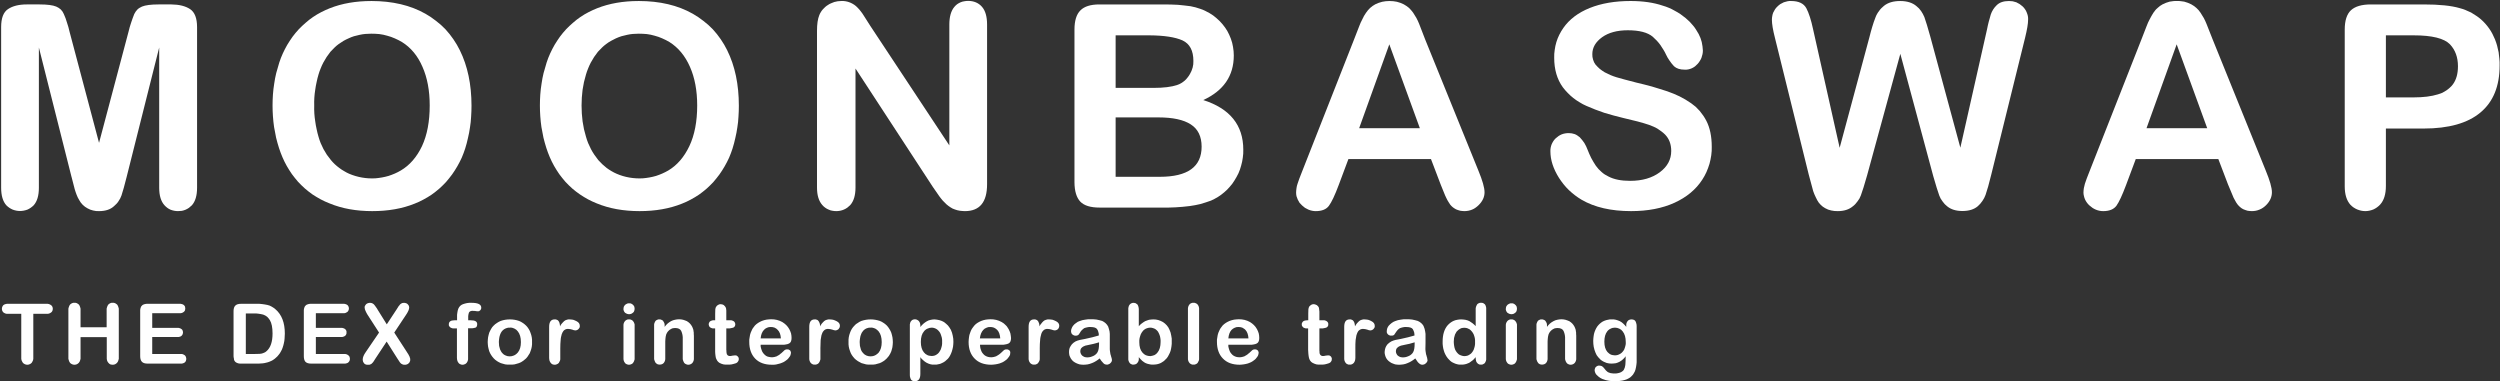 <svg version="1.2" xmlns="http://www.w3.org/2000/svg" viewBox="0 0 1974 301" width="1974" height="301">
	<rect x="0" y="0" width="1974" height="301" fill="#333333" stroke="none"/>
	<style>
		.s0 { fill: #ffffff } 
	</style>
	<path id="Layer" class="s0" d="m56.5 139.8l-25.8-102.3v110.8q0 9.2-4.1 13.8c-1.4 1.4-3.1 2.6-4.9 3.4-1.9 0.7-3.9 1.1-5.9 1.1-2 0-4-0.4-5.8-1.1-1.9-0.8-3.6-2-5-3.4q-4.1-4.6-4.1-13.9v-126.8q0-10.6 5.4-14.2 5.5-3.7 14.8-3.7h10.1q9.1 0 13.2 1.7 1 0.4 1.9 1 0.9 0.6 1.7 1.3 0.8 0.8 1.4 1.7 0.6 0.9 1 1.9 0.7 1.7 1.4 3.4 0.6 1.7 1.1 3.4 0.6 1.8 1.1 3.5 0.5 1.8 0.9 3.6l23.3 87.8 23.3-87.8q0.5-1.8 0.9-3.5 0.5-1.8 1.1-3.5 0.6-1.8 1.2-3.5 0.6-1.7 1.3-3.4 0.5-1 1.1-1.9 0.6-0.9 1.4-1.7 0.7-0.7 1.7-1.3 0.9-0.6 1.9-1 4.1-1.7 13.2-1.7h10q9.3 0.1 14.8 3.7 5.5 3.7 5.5 14.2v126.9q0 9.2-4.1 13.8-1.1 1.1-2.3 2-1.3 0.9-2.7 1.5-1.4 0.6-3 0.9-1.5 0.2-3 0.2-1.5 0-3-0.3-1.5-0.3-2.8-0.8-1.4-0.6-2.6-1.5-1.2-0.9-2.2-2-4.2-4.6-4.2-13.8v-110.8l-25.7 102.2q-2.5 10-4.1 14.7-0.5 1.2-1 2.3-0.6 1.2-1.4 2.3-0.7 1.1-1.6 2-0.9 1-1.9 1.8-4.2 3.9-11.8 3.9-2.4 0.1-4.7-0.5-2.3-0.5-4.4-1.7-2.1-1.1-3.8-2.8-1.7-1.7-2.8-3.8-0.6-1-1.1-2-0.5-1-0.9-2.1-0.5-1.1-0.8-2.2-0.4-1.1-0.7-2.2-1.2-4.6-2.5-9.7z"/>
	<path id="Layer" fill-rule="evenodd" class="s0" d="m293.2 0.8q25 0 42.8 10.1 4.4 2.5 8.3 5.6 4 3 7.5 6.7 3.4 3.7 6.2 7.8 2.9 4.2 5.1 8.7 9.2 18.6 9.2 43.8 0 4.3-0.3 8.6-0.2 4.3-0.9 8.5-0.6 4.3-1.6 8.4-0.9 4.2-2.2 8.3-1.2 3.7-2.7 7.2-1.6 3.5-3.5 6.8-1.9 3.3-4.1 6.4-2.3 3.1-4.8 6-2.6 2.8-5.4 5.3-2.9 2.5-6 4.7-3.1 2.1-6.5 3.9-3.3 1.8-6.9 3.2-14.6 5.9-33.5 5.9-19 0-33.7-6.1-3.6-1.4-7-3.2-3.3-1.8-6.5-3.9-3.1-2.2-6-4.7-2.8-2.5-5.4-5.3-2.5-2.9-4.8-6-2.2-3.2-4.1-6.5-1.9-3.4-3.4-6.9-1.5-3.5-2.7-7.2-1.3-4.1-2.3-8.2-0.9-4.2-1.6-8.4-0.6-4.2-0.9-8.5-0.3-4.2-0.3-8.5 0-4.3 0.3-8.6 0.3-4.3 1-8.6 0.6-4.3 1.6-8.4 1.1-4.2 2.4-8.3 1.2-3.7 2.8-7.2 1.6-3.5 3.5-6.8 2-3.3 4.2-6.4 2.3-3.1 4.9-5.9 2.6-2.7 5.4-5.1 2.8-2.5 5.9-4.6 3.1-2.1 6.4-3.8 3.3-1.7 6.8-3.1 14.4-5.7 32.8-5.7zm46.1 82.5q0-17.6-5.7-30.5-5.6-13-16.2-19.6-2.7-1.6-5.7-2.9-2.9-1.3-6-2.1-3-0.9-6.2-1.3-3.2-0.3-6.4-0.3-2.3 0-4.6 0.2-2.3 0.2-4.5 0.7-2.3 0.5-4.5 1.1-2.2 0.7-4.3 1.7-2.1 0.9-4 2-2 1.2-3.8 2.5-1.8 1.3-3.4 2.9-1.6 1.5-3.1 3.2-1.6 2-3 4.1-1.4 2.2-2.6 4.4-1.2 2.3-2.1 4.6-1 2.4-1.7 4.8-0.9 3-1.5 6-0.7 3.1-1.1 6.1-0.5 3.1-0.7 6.2-0.2 3.1-0.1 6.2-0.1 3.1 0.1 6.3 0.2 3.1 0.7 6.2 0.4 3.1 1.1 6.2 0.6 3 1.5 6 0.7 2.5 1.7 5 1 2.4 2.2 4.7 1.3 2.3 2.7 4.5 1.5 2.1 3.2 4.2 1.4 1.7 3.1 3.3 1.6 1.5 3.5 2.9 1.8 1.4 3.8 2.5 1.9 1.2 4 2.1c3.3 1.4 6.7 2.4 10.2 3 3.4 0.6 7 0.8 10.5 0.6 3.5-0.3 7-0.9 10.4-1.9 3.4-1.1 6.7-2.5 9.7-4.3q10.5-6.2 16.7-19.2 6.1-13.1 6.1-32.1z"/>
	<path id="Layer" fill-rule="evenodd" class="s0" d="m504.3 0.8q25 0 42.8 10.1 4.4 2.5 8.3 5.6 4 3 7.5 6.7 3.4 3.7 6.2 7.8 2.9 4.2 5.1 8.7 9.2 18.6 9.2 43.8 0 4.3-0.3 8.6-0.2 4.3-0.9 8.5-0.6 4.3-1.6 8.4-0.9 4.2-2.2 8.3-1.2 3.7-2.7 7.2-1.6 3.5-3.5 6.8-1.9 3.3-4.1 6.4-2.3 3.1-4.8 6-2.6 2.8-5.4 5.3-2.9 2.5-6 4.7-3.1 2.1-6.5 3.9-3.3 1.8-6.9 3.2-14.6 5.9-33.5 5.9-19 0-33.8-6.1-3.5-1.4-6.9-3.2-3.3-1.8-6.4-3.9-3.2-2.2-6.1-4.7-2.8-2.5-5.4-5.3-2.5-2.9-4.8-6-2.2-3.2-4.1-6.5-1.9-3.4-3.4-6.9-1.5-3.5-2.7-7.2-1.3-4.1-2.3-8.2-0.9-4.2-1.6-8.4-0.6-4.2-0.9-8.5-0.3-4.2-0.3-8.5 0-4.3 0.3-8.6 0.3-4.3 1-8.6 0.6-4.3 1.6-8.4 1.1-4.2 2.4-8.3 1.2-3.7 2.8-7.2 1.6-3.5 3.5-6.8 2-3.3 4.2-6.4 2.3-3.1 4.9-5.9 2.6-2.7 5.4-5.1 2.8-2.5 5.9-4.6 3.1-2.1 6.4-3.8 3.3-1.7 6.8-3.1 14.4-5.7 32.7-5.7zm46.2 82.5q0-17.6-5.7-30.5-5.7-13-16.2-19.6-2.7-1.6-5.7-2.9-2.9-1.3-6-2.1-3-0.9-6.2-1.3-3.2-0.3-6.4-0.3-2.3 0-4.6 0.2-2.3 0.2-4.5 0.7-2.3 0.5-4.5 1.1-2.2 0.7-4.4 1.7-2 0.9-3.9 2-2 1.1-3.8 2.5-1.8 1.3-3.4 2.9-1.6 1.5-3.1 3.2-1.6 2-3 4.1-1.4 2.2-2.6 4.4-1.2 2.3-2.1 4.6-1 2.4-1.7 4.8-0.9 3-1.6 6-0.6 3.1-1.1 6.1-0.4 3.1-0.6 6.2-0.2 3.1-0.2 6.2 0 3.1 0.2 6.3 0.2 3.1 0.6 6.2 0.5 3.1 1.1 6.2 0.7 3 1.6 6 0.7 2.5 1.7 5 1 2.4 2.2 4.7 1.2 2.3 2.7 4.5 1.5 2.1 3.1 4.2 1.5 1.7 3.2 3.3 1.6 1.5 3.4 2.9 1.9 1.4 3.8 2.5 2 1.2 4.1 2.1c3.2 1.4 6.6 2.4 10.1 3 3.5 0.6 7.1 0.8 10.6 0.6 3.5-0.3 7-0.9 10.4-1.9 3.4-1.1 6.6-2.5 9.7-4.3q10.4-6.2 16.6-19.2 6.2-13.1 6.2-32.1z"/>
	<path id="Layer" class="s0" d="m687.1 20.3l62.5 94.5v-95.4q0-9.3 4-14 1-1.2 2.2-2.1 1.3-0.9 2.7-1.5 1.4-0.6 2.9-0.8 1.5-0.3 3-0.3c4.6 0 8.3 1.6 11 4.7q4 4.6 4 14v126.1q0 21.2-17.5 21.2-1 0-2-0.1-1-0.1-2-0.2-1-0.2-2-0.4-1-0.3-1.9-0.6-0.9-0.3-1.8-0.7-0.9-0.5-1.7-1-0.8-0.5-1.6-1.1-0.8-0.5-1.5-1.2-0.8-0.7-1.5-1.5-0.8-0.7-1.5-1.5-0.7-0.8-1.4-1.7-0.6-0.8-1.3-1.7-2.6-3.7-5.2-7.5l-61-93.4v94q0 9.2-4.2 13.9-1.1 1.1-2.3 2-1.3 0.9-2.7 1.5-1.4 0.6-2.9 0.9-1.5 0.3-3.1 0.3-1.5 0-3.1-0.3-1.5-0.2-2.9-0.9-1.5-0.6-2.7-1.5-1.3-0.9-2.3-2.1-4.2-4.7-4.2-13.8v-123.8q0-7.9 1.8-12.3 0.5-1.3 1.2-2.4 0.7-1.2 1.6-2.2 0.9-1 1.9-1.9 1-0.9 2.2-1.6 1.1-0.8 2.4-1.3 1.2-0.6 2.5-1 1.3-0.4 2.7-0.6 1.4-0.2 2.8-0.2 1.8-0.1 3.5 0.2 1.8 0.3 3.5 1 1.7 0.7 3.2 1.7 1.5 1 2.7 2.3 0.7 0.8 1.4 1.5 0.6 0.8 1.2 1.5 0.6 0.8 1.2 1.6 0.5 0.8 1.1 1.7 2.5 3.8 5.1 8z"/>
	<path id="Layer" fill-rule="evenodd" class="s0" d="m917.2 163.9h-49q-10.7 0-15.2-4.7-4.5-4.8-4.6-15.2v-120.6q0-10.6 4.7-15.2 4.6-4.7 15-4.7h52q2.5 0 5 0.1 2.5 0 5 0.2 2.5 0.2 4.9 0.5 2.5 0.3 5 0.6 2 0.4 4 0.9 1.9 0.5 3.8 1.2 1.9 0.6 3.7 1.5 1.9 0.9 3.6 1.9 1.4 0.9 2.8 1.8 1.3 1 2.6 2.1 1.3 1.1 2.4 2.2 1.2 1.2 2.3 2.5 2.2 2.6 3.9 5.5 1.6 2.9 2.8 6.1 1.2 3.2 1.7 6.5 0.6 3.3 0.6 6.7 0 24.1-24.1 35.2 31.6 10.1 31.6 39.2 0.1 3.2-0.4 6.4-0.4 3.1-1.3 6.2-0.8 3.1-2.1 6-1.4 2.9-3.1 5.6-1.6 2.7-3.7 5-2 2.4-4.4 4.4-2.3 2-5 3.7-2.6 1.6-5.5 2.9-2 0.8-4.1 1.4-2 0.7-4.2 1.3-2.1 0.5-4.2 0.9-2.2 0.4-4.3 0.7-2.8 0.3-5.6 0.6-2.7 0.2-5.5 0.4-2.8 0.1-5.6 0.2-2.8 0.1-5.5 0zm-36.3-136v41.5h29.8q12.1 0 18.8-2.3 1.6-0.5 3.1-1.4 1.5-0.9 2.8-2 1.3-1.1 2.3-2.5 1.1-1.3 1.9-2.8 0.7-1.2 1.2-2.4 0.5-1.3 0.9-2.6 0.3-1.3 0.5-2.6 0.1-1.4 0.1-2.7 0-12.2-8.6-16.2-8.7-3.9-26.4-4zm33.8 64.8h-33.8v46.9h34.9q33 0 33-23.8 0-12.1-8.6-17.6-8.5-5.5-25.5-5.5z"/>
	<path id="Layer" fill-rule="evenodd" class="s0" d="m1137.6 145.8l-7.7-20.2h-65.2l-7.7 20.6q-4.5 12-7.7 16.3-3.1 4.2-10.4 4.2-1.5 0-2.9-0.3-1.5-0.3-2.9-0.9-1.4-0.6-2.7-1.4-1.2-0.9-2.3-1.9-1.1-1-2-2.1-0.8-1.2-1.4-2.5-0.6-1.3-1-2.7-0.3-1.4-0.3-2.9 0-0.9 0.1-1.7 0.1-0.9 0.2-1.7 0.1-0.9 0.3-1.7 0.2-0.9 0.5-1.7 1.1-3.5 3.6-9.7l41-104.2q1.7-4.5 4.2-10.8 0.5-1.3 1.1-2.7 0.6-1.3 1.3-2.6 0.6-1.3 1.3-2.6 0.8-1.3 1.6-2.5 0.7-1.1 1.5-2 0.8-1 1.7-1.8 1-0.9 2-1.6 1-0.7 2.1-1.3 2.6-1.3 5.5-2 2.8-0.6 5.8-0.6 2.9 0 5.8 0.6 2.8 0.7 5.4 2 1.1 0.6 2.1 1.3 1.1 0.7 2 1.5 0.9 0.9 1.7 1.8 0.9 1 1.6 2 0.7 1 1.3 2.1 0.7 1 1.3 2.1 0.5 1.1 1.1 2.2 0.5 1.1 1 2.3 1.9 4.6 4.8 12.4l42 103.5q4.9 11.8 4.9 17.2 0 5.6-4.7 10.2-1.1 1.1-2.4 2-1.2 0.9-2.7 1.5-1.4 0.6-3 0.9-1.5 0.3-3.1 0.3-0.8 0-1.7-0.1-0.8-0.1-1.6-0.2-0.9-0.2-1.7-0.5-0.8-0.2-1.6-0.6-0.6-0.3-1.2-0.7-0.7-0.4-1.3-0.9-0.5-0.5-1.1-1-0.5-0.5-1-1.1-0.6-0.9-1.1-1.7-0.6-0.9-1.1-1.8-0.5-0.9-0.9-1.8-0.5-1-0.9-1.9-2-4.9-3.5-8.6zm-64.4-44.6h47.9l-24.1-66.2z"/>
	<path id="Layer" class="s0" d="m1351.6 115.8q0.1 3.4-0.4 6.9-0.5 3.4-1.4 6.7-1 3.3-2.4 6.5-1.4 3.1-3.3 6-7.5 11.6-21.9 18.2-14.5 6.6-34.3 6.6-23.7 0-39.1-9-2.7-1.6-5.2-3.5-2.5-1.9-4.8-4.1-2.2-2.1-4.2-4.6-1.9-2.4-3.6-5-6.8-10.8-6.8-21c-0.1-1.9 0.3-3.8 1-5.6 0.8-1.8 1.8-3.4 3.2-4.7 1.4-1.3 3-2.4 4.7-3.1 1.8-0.7 3.7-1 5.6-1q1.2 0 2.4 0.2 1.2 0.2 2.3 0.6 1.1 0.4 2.1 1.1 1 0.6 1.9 1.4 1 1 1.9 2.2 0.9 1.1 1.7 2.3 0.8 1.3 1.4 2.6 0.6 1.3 1.1 2.6 0.6 1.7 1.4 3.4 0.7 1.6 1.5 3.2 0.9 1.6 1.8 3.2 0.9 1.5 1.9 3 1 1.4 2.1 2.6 1.1 1.2 2.4 2.3 1.2 1.1 2.6 2 1.4 0.9 2.9 1.6 6.5 3.4 17 3.4 14.4 0 23.5-6.8 9-6.7 9-16.8 0-8-4.9-13-1.3-1.3-2.8-2.4-1.4-1.1-3-2.1-1.6-1-3.3-1.7-1.7-0.8-3.5-1.4-7.7-2.6-20.6-5.5-3.7-0.9-7.4-1.9-3.7-1-7.3-2.1-3.6-1.2-7.2-2.6-3.6-1.4-7-2.9-2.8-1.2-5.3-2.8-2.6-1.5-5-3.4-2.3-1.8-4.4-4-2.1-2.1-3.9-4.5-6.8-9.4-6.8-23.3-0.1-3.1 0.4-6.2 0.4-3.1 1.3-6.1 0.9-3 2.3-5.8 1.4-2.8 3.2-5.4 7.2-10.3 20.9-15.8 13.7-5.5 32.2-5.5 14.7 0 25.5 3.7 2.5 0.7 4.8 1.7 2.4 1 4.6 2.3 2.3 1.2 4.4 2.6 2.1 1.5 4.1 3.1 1.6 1.3 3.1 2.8 1.4 1.4 2.7 3 1.4 1.6 2.5 3.4 1.1 1.7 2.1 3.5 0.8 1.5 1.4 3.1 0.6 1.6 1 3.2 0.4 1.7 0.6 3.4 0.2 1.6 0.3 3.3 0 1.5-0.3 2.9-0.3 1.4-0.8 2.8-0.5 1.3-1.3 2.5-0.7 1.2-1.7 2.3-1 1.1-2.1 2-1.2 0.9-2.5 1.5-1.3 0.6-2.8 0.9-1.4 0.3-2.9 0.2-5.5 0-8.4-2.7-1-1.1-1.9-2.2-0.8-1-1.6-2.2-0.8-1.1-1.5-2.3-0.7-1.2-1.3-2.5-0.9-2-2.1-3.9-1.1-1.9-2.4-3.7-1.3-1.8-2.8-3.4-1.5-1.6-3.2-3.1-6.1-5.1-19.7-5.1-12.6 0-20.3 5.5-7.7 5.6-7.7 13.3 0 1.1 0.1 2.2 0.2 1.1 0.5 2.2 0.3 1.1 0.8 2.1 0.6 1 1.2 1.9 0.7 0.9 1.6 1.7 0.8 0.9 1.7 1.6 0.9 0.8 1.9 1.4 1 0.7 2 1.3 1.1 0.6 2.3 1.1 1.1 0.6 2.3 1.1 1.1 0.5 2.3 0.9 1.2 0.4 2.4 0.8 4.7 1.4 15.6 4.2 3.1 0.7 6.2 1.5 3.1 0.8 6.1 1.6 3.1 0.9 6.2 1.9 3 0.9 6 1.9 2.5 0.9 5 1.9 2.4 1 4.7 2.1 2.4 1.2 4.6 2.5 2.3 1.4 4.5 2.9 1.8 1.3 3.6 2.8 1.7 1.6 3.2 3.3 1.5 1.8 2.8 3.7 1.3 1.9 2.4 4 4.3 8.3 4.3 20.5z"/>
	<path id="Layer" class="s0" d="m1526.4 138.7l-25.9-96.2-26.3 96.2q-3.1 10.9-4.9 15.7-0.5 1.2-1.1 2.4-0.7 1.2-1.5 2.2-0.8 1.1-1.7 2.1-0.9 1-2 1.8-4.5 3.8-11.9 3.8-1.3 0-2.6-0.1-1.2-0.1-2.5-0.4-1.3-0.3-2.5-0.7-1.2-0.5-2.3-1.1-1-0.5-1.9-1.2-0.9-0.7-1.7-1.5-0.8-0.8-1.5-1.7-0.6-0.9-1.2-1.9-0.6-1.2-1.2-2.4-0.6-1.1-1.1-2.4-0.5-1.2-0.9-2.4-0.4-1.3-0.7-2.6-1.6-5.6-2.8-10.4l-26.7-108q-2.4-9.4-2.4-14.3 0-1.5 0.3-3 0.2-1.4 0.8-2.8 0.6-1.3 1.4-2.5 0.8-1.2 1.9-2.2 1.1-1.1 2.3-1.9 1.3-0.8 2.7-1.4 1.4-0.5 2.9-0.8 1.4-0.3 2.9-0.2 8.9 0 12 5.7 3 5.7 5.3 16.5l21 93.7 23.6-87.7q0.4-1.9 1-3.9 0.5-1.9 1.1-3.8 0.6-1.9 1.2-3.8 0.7-1.9 1.4-3.8 0.5-1.4 1.2-2.6 0.7-1.3 1.6-2.4 0.8-1.2 1.8-2.2 1-1 2.1-1.9 4.7-3.8 12.8-3.8 8.1 0 12.8 4 1 0.8 2 1.8 0.9 1 1.7 2.1 0.8 1.1 1.4 2.3 0.7 1.2 1.2 2.5 1.7 4.7 4.7 15.5l23.7 87.6 21.1-93.6q0.3-1.5 0.6-2.9 0.3-1.4 0.7-2.9 0.4-1.4 0.8-2.8 0.4-1.5 0.8-2.9 0.4-1 0.8-2 0.5-1.1 1.1-2 0.6-0.9 1.3-1.8 0.7-0.9 1.5-1.6 3.3-3.3 9.7-3.3 1.5 0 2.9 0.2 1.5 0.3 2.9 0.8 1.3 0.6 2.6 1.4 1.2 0.8 2.3 1.8 1.1 1 1.9 2.2 0.9 1.2 1.4 2.6 0.6 1.4 0.9 2.8 0.3 1.5 0.2 3 0 4.5-2.4 14.3l-26.7 108q-2.7 11-4.5 16-0.5 1.3-1.1 2.5-0.6 1.2-1.4 2.3-0.8 1.2-1.7 2.2-0.9 1-1.9 1.9-4.4 3.8-12.2 3.8-7.5 0-12-3.7-1-0.8-1.9-1.7-0.9-1-1.7-2.1-0.8-1-1.5-2.2-0.6-1.1-1.1-2.4-1.7-4.6-4.9-15.8z"/>
	<path id="Layer" fill-rule="evenodd" class="s0" d="m1759.3 145.8l-7.7-20.2h-65.2l-7.7 20.6q-4.5 12-7.6 16.3-3.2 4.2-10.4 4.2-1.5 0-3-0.3-1.5-0.3-2.9-0.9-1.4-0.6-2.6-1.4-1.3-0.9-2.4-1.9-1.1-1-1.9-2.1-0.9-1.2-1.5-2.5-0.6-1.3-0.9-2.7-0.4-1.4-0.4-2.9 0-0.9 0.1-1.7 0.1-0.9 0.2-1.7 0.2-0.9 0.4-1.7 0.2-0.9 0.4-1.7 1.1-3.5 3.6-9.7l41-104.2q1.8-4.5 4.2-10.8 0.6-1.3 1.1-2.7 0.6-1.3 1.3-2.6 0.6-1.3 1.4-2.6 0.7-1.3 1.5-2.5 0.7-1.1 1.5-2 0.8-1 1.8-1.8 0.9-0.9 1.9-1.6 1-0.7 2.1-1.3 1.3-0.7 2.7-1.2 1.3-0.5 2.8-0.9 1.4-0.3 2.8-0.4 1.5-0.2 2.9-0.1 1.5-0.1 3 0.1 1.4 0.1 2.9 0.4 1.4 0.4 2.8 0.9 1.4 0.5 2.7 1.2 1.1 0.6 2.1 1.3 1 0.7 1.9 1.5 0.9 0.9 1.8 1.8 0.8 1 1.5 2 0.7 1 1.3 2.1 0.7 1 1.3 2.1 0.6 1.1 1.1 2.2 0.5 1.1 1 2.3 1.9 4.6 4.9 12.4l41.9 103.5q4.9 11.8 4.9 17.2 0 5.6-4.6 10.2-1.1 1.1-2.4 2-1.3 0.9-2.8 1.5-1.4 0.6-2.9 0.9-1.6 0.3-3.1 0.3-0.9 0-1.7-0.1-0.9-0.1-1.7-0.2-0.8-0.2-1.6-0.5-0.8-0.2-1.6-0.6-0.7-0.3-1.3-0.7-0.6-0.4-1.2-0.9-0.6-0.5-1.1-1-0.5-0.5-1-1.1-0.6-0.9-1.2-1.7-0.5-0.9-1-1.8-0.5-0.9-1-1.8-0.4-1-0.8-1.9-2.1-4.9-3.6-8.6zm-64.4-44.6h47.9l-24.1-66.2z"/>
	<path id="Layer" fill-rule="evenodd" class="s0" d="m1913.7 101.5h-29.8v45.4q0 9.7-4.6 14.7c-1.5 1.6-3.3 2.9-5.3 3.8-2 0.8-4.2 1.3-6.4 1.3-2.2 0-4.3-0.5-6.3-1.3-2.1-0.9-3.9-2.1-5.4-3.7q-4.5-5-4.5-14.6v-123.7q0-10.7 4.9-15.3 5-4.6 15.7-4.6h41.7q18.5 0 28.4 2.9 2.4 0.6 4.6 1.5 2.3 0.9 4.5 2 2.1 1.2 4.1 2.6 2 1.3 3.8 2.9 1.8 1.6 3.4 3.4 1.6 1.8 3 3.8 1.4 2 2.5 4.1 1.1 2.1 2 4.3 1 2.5 1.7 5 0.7 2.6 1.2 5.2 0.4 2.6 0.6 5.2 0.3 2.6 0.2 5.3 0 24.5-15.1 37.1-15.1 12.7-44.9 12.7zm-7.9-73.6h-21.9v49h21.9q11.5 0 19.2-2.4 1.7-0.5 3.4-1.2 1.6-0.8 3.1-1.8 1.5-1 2.8-2.2 1.4-1.2 2.5-2.7 4-5.4 4-14.3 0-10.6-6.3-17.3-6.9-7.1-28.7-7.1z"/>
	<path id="Layer" class="s0" d="m36.8 247.8h-10.5v34.3q0.1 0.6 0 1.2-0.1 0.6-0.2 1.1-0.2 0.6-0.5 1.1-0.2 0.5-0.6 1-0.3 0.4-0.7 0.6-0.4 0.3-0.9 0.5-0.4 0.2-0.9 0.3-0.4 0.1-0.9 0.1-0.5 0-1-0.1-0.5-0.1-0.9-0.3-0.5-0.2-0.9-0.5-0.4-0.2-0.7-0.6-0.4-0.5-0.6-1-0.3-0.5-0.5-1.1-0.1-0.5-0.2-1.1-0.1-0.6 0-1.2v-34.3h-10.5q-0.5 0-0.9 0-0.5-0.1-1-0.2-0.5-0.2-0.9-0.4-0.4-0.2-0.8-0.5-0.6-0.6-0.9-1.3-0.3-0.8-0.3-1.6 0-0.8 0.3-1.5 0.3-0.8 0.9-1.4 0.4-0.2 0.8-0.5 0.5-0.2 0.9-0.3 0.5-0.1 1-0.2 0.4 0 0.9 0h30.5q0.4 0 0.9 0 0.5 0.1 1 0.2 0.5 0.1 0.9 0.4 0.4 0.2 0.8 0.5 0.3 0.3 0.6 0.6 0.2 0.3 0.4 0.7 0.1 0.4 0.2 0.7 0.1 0.4 0.1 0.8 0 0.5-0.1 0.8-0.1 0.4-0.2 0.8-0.2 0.4-0.4 0.7-0.3 0.3-0.6 0.6-0.4 0.3-0.8 0.5-0.4 0.2-0.9 0.4-0.5 0.1-1 0.2-0.5 0-0.9 0z"/>
	<path id="Layer" class="s0" d="m63.6 244.9v13.5h20.6v-13.5q0-0.6 0-1.2 0.1-0.6 0.3-1.1 0.1-0.6 0.4-1.1 0.3-0.5 0.6-1 0.4-0.3 0.7-0.6 0.4-0.3 0.9-0.5 0.4-0.2 0.9-0.3 0.5 0 1 0 0.4 0 0.9 0 0.5 0.1 1 0.3 0.4 0.2 0.8 0.5 0.4 0.3 0.8 0.6 0.3 0.5 0.6 1 0.3 0.5 0.4 1.1 0.2 0.5 0.3 1.1 0 0.6 0 1.2v37.2q0 0.6 0 1.2-0.1 0.6-0.3 1.1-0.1 0.6-0.4 1.1-0.3 0.5-0.7 1-0.3 0.4-0.7 0.6-0.4 0.3-0.8 0.5-0.5 0.2-0.9 0.3-0.5 0.1-1 0.1-0.5 0-1-0.1-0.4-0.1-0.9-0.2-0.4-0.2-0.8-0.5-0.4-0.3-0.7-0.7-0.4-0.4-0.7-1-0.2-0.5-0.4-1-0.2-0.6-0.2-1.2-0.1-0.6 0-1.1v-16h-20.7v15.9q0 0.6 0 1.2-0.1 0.6-0.3 1.1-0.1 0.6-0.4 1.1-0.3 0.5-0.7 1-0.3 0.4-0.7 0.6-0.4 0.3-0.8 0.5-0.5 0.2-1 0.3-0.4 0.1-0.9 0.1-0.5 0-1-0.1-0.5-0.1-0.9-0.3-0.5-0.2-0.9-0.5-0.4-0.3-0.7-0.6-0.3-0.5-0.6-1-0.3-0.5-0.4-1.1-0.2-0.5-0.3-1.1 0-0.6 0-1.2v-37.2q0-0.6 0-1.2 0.1-0.6 0.3-1.1 0.1-0.6 0.4-1.1 0.3-0.5 0.6-1 0.3-0.3 0.7-0.6 0.4-0.3 0.9-0.5 0.4-0.2 0.9-0.3 0.5 0 1 0 0.5 0 0.9 0 0.5 0.1 1 0.3 0.4 0.2 0.8 0.5 0.4 0.3 0.8 0.6 0.3 0.5 0.6 1 0.3 0.5 0.4 1.1 0.2 0.5 0.3 1.1 0 0.6 0 1.2z"/>
	<path id="Layer" class="s0" d="m141.8 247.3h-21.6v11.6h19.9q0.4-0.1 0.9 0 0.4 0 0.8 0.2 0.5 0.1 0.8 0.3 0.4 0.2 0.8 0.5 0.2 0.2 0.5 0.5 0.2 0.3 0.3 0.6 0.1 0.4 0.2 0.7 0.1 0.4 0.1 0.8 0 0.3-0.1 0.7-0.1 0.3-0.2 0.7-0.1 0.3-0.3 0.6-0.2 0.3-0.5 0.6-0.3 0.3-0.7 0.5-0.4 0.2-0.8 0.3-0.5 0.1-0.9 0.2-0.4 0-0.9 0h-19.9v13.4h22.4q0.4 0 0.9 0 0.4 0.1 0.9 0.2 0.4 0.2 0.8 0.4 0.4 0.2 0.8 0.5 0.2 0.2 0.5 0.6 0.2 0.3 0.3 0.7 0.2 0.3 0.2 0.7 0.1 0.4 0.1 0.8 0 0.4-0.1 0.7 0 0.4-0.2 0.8-0.1 0.3-0.3 0.6-0.3 0.3-0.5 0.6-0.4 0.3-0.8 0.5-0.4 0.2-0.8 0.3-0.5 0.1-0.9 0.2-0.5 0-0.9 0h-26q-3.2 0-4.5-1.4-1.4-1.4-1.4-4.5v-35.5q0-0.4 0-0.8 0-0.4 0.1-0.9 0.1-0.4 0.2-0.8 0.1-0.4 0.3-0.8 0.1-0.3 0.3-0.6 0.2-0.3 0.5-0.5 0.2-0.3 0.5-0.5 0.3-0.2 0.6-0.3 0.4-0.2 0.8-0.3 0.4-0.1 0.9-0.2 0.4-0.1 0.8-0.1 0.4 0 0.9 0h25.2q0.5 0 0.9 0 0.5 0.1 0.9 0.2 0.5 0.1 0.9 0.3 0.4 0.2 0.7 0.5 0.6 0.5 0.9 1.2 0.2 0.7 0.2 1.5 0 0.7-0.2 1.4-0.3 0.7-0.9 1.2-0.3 0.3-0.7 0.5-0.4 0.2-0.9 0.4-0.4 0.1-0.9 0.2-0.4 0-0.9 0z"/>
	<path id="Layer" fill-rule="evenodd" class="s0" d="m190.3 239.9h12.5q1.1 0 2.1 0 1.1 0.1 2.1 0.2 1.1 0.1 2.1 0.3 1 0.1 2.1 0.4 0.8 0.2 1.7 0.5 0.8 0.4 1.6 0.8 0.8 0.4 1.6 1 0.7 0.5 1.4 1.1 7.4 6.3 7.4 19.2 0 1-0.1 1.9 0 1-0.1 2-0.1 1-0.2 1.9-0.2 1-0.4 2-0.1 0.8-0.4 1.6-0.2 0.8-0.5 1.6-0.3 0.8-0.6 1.6-0.4 0.7-0.8 1.5-0.4 0.7-0.8 1.4-0.5 0.6-1 1.3-0.5 0.6-1 1.2-0.6 0.6-1.2 1.1-0.4 0.4-0.9 0.8-0.5 0.4-1 0.7-0.6 0.4-1.1 0.7-0.6 0.3-1.1 0.5-0.6 0.3-1.2 0.5-0.6 0.2-1.2 0.4-0.6 0.2-1.2 0.3-0.6 0.2-1.3 0.3-0.7 0.1-1.4 0.2-0.8 0.1-1.5 0.1-0.7 0.1-1.5 0.1-0.7 0-1.4 0h-12.5q-0.5 0-1 0-0.5 0-1-0.1-0.5-0.1-1-0.3-0.5-0.2-0.9-0.4-0.3-0.2-0.6-0.4-0.3-0.2-0.5-0.5-0.2-0.3-0.4-0.6-0.2-0.4-0.3-0.7-0.1-0.5-0.1-0.9-0.1-0.5-0.2-1 0-0.4-0.1-0.9 0-0.5 0-0.9v-34.7q0-3 1.4-4.4c1-1 2.5-1.4 4.5-1.4zm3.8 7.6v32h7.2c1.6 0 2.8 0 3.7-0.1q0.4 0 0.8-0.1 0.3-0.1 0.7-0.1 0.3-0.1 0.7-0.2 0.3-0.1 0.6-0.2 0.4-0.2 0.7-0.3 0.4-0.2 0.7-0.3 0.3-0.2 0.6-0.4 0.3-0.3 0.6-0.5 4.8-4 4.8-14 0-7-2.1-10.5-0.5-0.7-1-1.4-0.6-0.7-1.2-1.3-0.7-0.5-1.5-1-0.7-0.4-1.6-0.7-0.9-0.3-1.8-0.4-0.9-0.2-1.9-0.3-0.9-0.2-1.8-0.2-1-0.1-1.9 0z"/>
	<path id="Layer" class="s0" d="m271 247.3h-21.6v11.6h19.9q0.4-0.1 0.9 0 0.4 0 0.8 0.2 0.4 0.1 0.8 0.3 0.4 0.2 0.8 0.5 0.2 0.2 0.4 0.5 0.3 0.3 0.4 0.6 0.1 0.4 0.2 0.7 0.1 0.4 0 0.8 0.1 0.3 0 0.7-0.1 0.3-0.2 0.7-0.1 0.3-0.3 0.6-0.3 0.3-0.5 0.6-0.4 0.3-0.8 0.5-0.3 0.2-0.8 0.3-0.4 0.1-0.8 0.2-0.5 0-0.9 0h-19.9v13.4h22.3q0.5 0 0.9 0 0.5 0.1 0.9 0.2 0.5 0.2 0.9 0.4 0.4 0.2 0.7 0.5 0.3 0.2 0.6 0.6 0.2 0.3 0.3 0.6 0.2 0.4 0.2 0.8 0.1 0.4 0.1 0.8 0 0.4-0.1 0.7 0 0.4-0.2 0.8-0.1 0.3-0.4 0.6-0.2 0.3-0.5 0.6-0.3 0.3-0.7 0.5-0.4 0.2-0.9 0.3-0.4 0.1-0.9 0.2-0.4 0-0.9 0h-26q-3.1 0-4.5-1.4-1.3-1.4-1.3-4.5v-35.5q0-0.4 0-0.8 0-0.4 0.1-0.9 0.1-0.4 0.2-0.8 0.1-0.4 0.3-0.8 0.1-0.3 0.3-0.6 0.2-0.3 0.5-0.5 0.2-0.3 0.5-0.5 0.3-0.2 0.6-0.3 0.4-0.2 0.8-0.3 0.4-0.1 0.8-0.2 0.5-0.1 0.9-0.1 0.4 0 0.8 0h25.3q0.5 0 0.9 0 0.5 0 0.9 0.2 0.4 0.1 0.8 0.3 0.4 0.2 0.8 0.5 0.5 0.5 0.8 1.2 0.3 0.7 0.3 1.5 0 0.7-0.3 1.4-0.3 0.7-0.8 1.2-0.4 0.3-0.8 0.5-0.4 0.2-0.8 0.4-0.4 0.1-0.9 0.2-0.4 0-0.9 0z"/>
	<path id="Layer" class="s0" d="m288.8 278l10.5-15.4-8.9-13.8q-0.2-0.4-0.5-0.8-0.2-0.4-0.5-0.9-0.2-0.4-0.4-0.8-0.2-0.5-0.4-0.9-0.2-0.3-0.3-0.7-0.1-0.3-0.2-0.6-0.1-0.4-0.1-0.7-0.1-0.4-0.1-0.8 0-0.3 0.1-0.7 0.1-0.3 0.3-0.6 0.1-0.3 0.4-0.6 0.2-0.3 0.4-0.5 0.4-0.3 0.7-0.5 0.3-0.2 0.7-0.3 0.4-0.2 0.8-0.2 0.4-0.1 0.8-0.1 0.4 0 0.9 0.1 0.4 0 0.8 0.2 0.4 0.1 0.7 0.4 0.4 0.2 0.7 0.5 0.4 0.5 0.9 1.1 0.4 0.5 0.7 1 0.4 0.6 0.8 1.1 0.4 0.6 0.7 1.2l7.1 11.4 7.5-11.4 1.6-2.5q0.2-0.2 0.3-0.5 0.2-0.2 0.4-0.4 0.1-0.2 0.3-0.4 0.1-0.2 0.3-0.4 0.2-0.2 0.3-0.3 0.2-0.2 0.4-0.3 0.1-0.1 0.3-0.2 0.2-0.1 0.4-0.2 0.2-0.1 0.4-0.2 0.2 0 0.5-0.1 0.2 0 0.4 0 0.2-0.1 0.4-0.1 0.5 0 0.9 0.1 0.4 0 0.8 0.2 0.3 0.1 0.7 0.3 0.3 0.2 0.6 0.5 0.3 0.3 0.5 0.6 0.2 0.2 0.4 0.6 0.1 0.3 0.2 0.7 0.1 0.3 0.1 0.7 0 2.1-2.5 5.8l-9.3 14 10 15.4q0.3 0.4 0.5 0.8 0.3 0.4 0.6 0.9 0.2 0.4 0.4 0.8 0.3 0.4 0.5 0.9 0.1 0.3 0.2 0.6 0.2 0.3 0.2 0.6 0.1 0.3 0.2 0.7 0 0.3 0 0.6 0 0.3 0 0.6-0.1 0.2-0.1 0.5-0.1 0.2-0.2 0.5-0.1 0.2-0.2 0.5-0.2 0.2-0.3 0.4-0.2 0.2-0.4 0.4-0.2 0.2-0.4 0.4-0.3 0.1-0.5 0.3-0.2 0.1-0.5 0.2-0.3 0.1-0.6 0.2-0.3 0-0.6 0.1-0.3 0-0.6 0-0.2 0-0.5 0-0.3 0-0.6-0.1-0.3-0.1-0.6-0.2-0.3-0.1-0.5-0.3-0.3-0.1-0.5-0.2-0.2-0.2-0.4-0.4-0.2-0.2-0.3-0.3-0.2-0.2-0.4-0.5-0.5-0.8-2.1-3.2l-8.3-13.1-8.9 13.5q-1 1.6-1.4 2.2-0.1 0.2-0.3 0.4-0.1 0.1-0.2 0.3-0.1 0.1-0.3 0.3-0.1 0.1-0.3 0.3-0.1 0.1-0.3 0.3-0.2 0.1-0.3 0.3-0.2 0.1-0.4 0.2-0.2 0.1-0.4 0.2-0.3 0.1-0.5 0.2-0.2 0-0.5 0.1-0.3 0-0.5 0-0.3 0.1-0.5 0-0.4 0.1-0.8 0-0.4-0.1-0.8-0.2-0.3-0.1-0.7-0.3-0.3-0.3-0.6-0.5-0.3-0.3-0.5-0.7-0.3-0.3-0.4-0.7-0.2-0.4-0.2-0.9-0.1-0.4-0.1-0.8 0-2.5 2.4-5.9z"/>
	<path id="Layer" class="s0" d="m358.8 252.9h2.1v-2.6q-0.1-0.8 0-1.7 0-0.8 0.2-1.6 0.1-0.9 0.3-1.7 0.2-0.8 0.5-1.6 0.3-0.6 0.6-1.1 0.4-0.5 0.8-1 0.5-0.4 1-0.8 0.6-0.4 1.2-0.6 0.8-0.3 1.6-0.5 0.9-0.3 1.7-0.4 0.9-0.2 1.8-0.2 0.8-0.1 1.7 0 7.7 0 7.7 3.8 0 0.2 0 0.5-0.1 0.3-0.2 0.6-0.1 0.2-0.2 0.5-0.2 0.2-0.4 0.5-0.2 0.2-0.4 0.3-0.2 0.2-0.4 0.3-0.3 0.1-0.6 0.2-0.2 0-0.5 0-0.2 0-0.4 0-0.3 0-0.5-0.1-0.2 0-0.4 0-0.2 0-0.5-0.1-0.2 0-0.5-0.1-0.3 0-0.5 0-0.3 0-0.6 0-0.2-0.1-0.5-0.1-2.4 0-3.1 1.4-0.1 0.5-0.3 1-0.1 0.5-0.2 1-0.1 0.5-0.1 1-0.1 0.5 0 1v2.1h2.1q5 0 5 3 0 2.2-1.3 2.8-0.5 0.1-0.9 0.2-0.5 0.2-0.9 0.2-0.5 0.1-1 0.1-0.4 0.1-0.9 0h-2.2v23.4q0.1 0.5 0 1.1 0 0.5-0.2 1-0.2 0.5-0.4 1-0.3 0.5-0.6 0.9-0.3 0.3-0.7 0.6-0.3 0.3-0.8 0.4-0.4 0.2-0.8 0.3-0.5 0.1-0.9 0.1-0.5 0-0.9-0.1-0.4-0.1-0.8-0.3-0.4-0.1-0.8-0.4-0.3-0.3-0.6-0.6-0.4-0.4-0.6-0.9-0.3-0.5-0.4-1-0.2-0.5-0.2-1-0.1-0.6-0.1-1.1v-23.3h-2.4q-0.4 0-0.8 0-0.4-0.1-0.8-0.2-0.3-0.1-0.7-0.3-0.4-0.2-0.7-0.4-0.2-0.2-0.4-0.5-0.2-0.2-0.4-0.5-0.1-0.3-0.2-0.6 0-0.4 0-0.7 0-3.2 4.4-3.2z"/>
	<path id="Layer" fill-rule="evenodd" class="s0" d="m420.1 270.1q0 0.9 0 1.8-0.1 0.9-0.2 1.8-0.2 1-0.4 1.8-0.3 0.9-0.6 1.8-0.3 0.8-0.6 1.6-0.4 0.7-0.9 1.4-0.4 0.8-0.9 1.4-0.5 0.7-1.1 1.3-0.6 0.6-1.3 1.1-0.6 0.6-1.3 1-0.7 0.5-1.4 0.9-0.8 0.4-1.6 0.7-0.8 0.3-1.7 0.5-0.9 0.3-1.8 0.5-1 0.1-1.9 0.2-0.9 0.1-1.8 0-0.9 0.1-1.9 0-0.9-0.1-1.8-0.2-0.9-0.2-1.8-0.5-0.9-0.2-1.7-0.5-1.6-0.7-3-1.6-1.4-0.9-2.6-2.2-1.1-1.2-2-2.6-0.9-1.4-1.5-3-0.3-0.9-0.5-1.8-0.3-0.9-0.4-1.8-0.2-0.9-0.2-1.8-0.1-0.9-0.1-1.8 0-1 0.1-1.9 0-0.9 0.2-1.9 0.1-0.9 0.4-1.8 0.2-0.9 0.5-1.8 0.3-0.8 0.7-1.5 0.3-0.8 0.8-1.5 0.4-0.7 0.9-1.4 0.6-0.6 1.1-1.2 0.6-0.6 1.3-1.2 0.6-0.5 1.3-0.9 0.7-0.5 1.5-0.9 0.7-0.4 1.5-0.7 1.7-0.6 3.5-0.9 1.9-0.3 3.7-0.3 1.9 0 3.7 0.3 1.8 0.3 3.5 0.9 1.6 0.6 3 1.6 1.4 0.9 2.6 2.1 1.2 1.2 2.1 2.7 0.9 1.4 1.4 3 0.3 0.9 0.6 1.8 0.2 0.9 0.4 1.8 0.1 0.9 0.2 1.8 0.1 0.9 0 1.9zm-8.8 0q0-5.4-2.4-8.4-0.5-0.7-1.2-1.3-0.8-0.6-1.6-1-0.8-0.4-1.7-0.6-0.9-0.2-1.8-0.1-0.6 0-1.2 0-0.6 0.1-1.2 0.3-0.6 0.2-1.1 0.4-0.6 0.3-1.1 0.6-0.5 0.4-1 0.8-0.4 0.4-0.8 0.9-0.4 0.5-0.7 1.1-0.3 0.5-0.5 1.1-0.3 0.8-0.5 1.5-0.2 0.8-0.3 1.5-0.2 0.8-0.2 1.6-0.1 0.8-0.1 1.5 0 0.8 0.1 1.6 0 0.7 0.1 1.5 0.2 0.7 0.4 1.5 0.2 0.7 0.4 1.4 0.3 0.6 0.6 1.2 0.3 0.5 0.6 1 0.4 0.5 0.9 1 0.4 0.4 0.9 0.8 1.3 0.8 2.8 1.2 1.5 0.3 3 0.1 1.6-0.3 2.9-1 1.3-0.8 2.3-2 2.4-2.9 2.4-8.2z"/>
	<path id="Layer" class="s0" d="m442.4 275.3v7.3q0 0.5 0 1.1-0.1 0.5-0.2 1-0.2 0.5-0.5 1-0.2 0.5-0.5 0.9-0.3 0.3-0.7 0.6-0.4 0.3-0.8 0.4-0.4 0.2-0.8 0.3-0.5 0.1-0.9 0.1-0.4 0-0.9-0.1-0.4-0.1-0.8-0.2-0.4-0.2-0.8-0.5-0.3-0.2-0.6-0.6-0.4-0.4-0.6-0.9-0.3-0.4-0.4-0.9-0.2-0.6-0.2-1.1-0.1-0.5-0.1-1.1v-24.5c0-4 1.5-5.9 4.3-5.9q0.5-0.1 0.9 0 0.5 0.1 0.9 0.3 0.4 0.1 0.8 0.4 0.3 0.3 0.6 0.7 0.3 0.4 0.5 0.9 0.2 0.5 0.3 1 0.1 0.5 0.2 1.1 0.1 0.5 0.1 1.1 0.3-0.6 0.6-1.2 0.4-0.5 0.8-1 0.4-0.6 0.9-1 0.4-0.5 0.9-0.9 0.5-0.4 1-0.7 0.5-0.3 1.1-0.4 0.6-0.2 1.1-0.3 0.6-0.1 1.2 0 0.7 0 1.4 0.1 0.7 0.1 1.4 0.2 0.7 0.2 1.3 0.5 0.7 0.2 1.3 0.6 2.6 1.3 2.6 3.6 0 0.4 0 0.8-0.1 0.3-0.2 0.7-0.2 0.3-0.4 0.6-0.2 0.3-0.5 0.6-0.2 0.2-0.5 0.4-0.3 0.2-0.6 0.3-0.3 0.2-0.6 0.2-0.4 0.1-0.7 0.1-0.3-0.1-0.6-0.1-0.3-0.1-0.6-0.1-0.3-0.1-0.6-0.2-0.2-0.1-0.5-0.2-0.4-0.1-0.8-0.2-0.4-0.2-0.8-0.2-0.5-0.1-0.9-0.1-0.4-0.1-0.8-0.1-0.4 0-0.8 0-0.5 0.1-0.9 0.2-0.4 0.1-0.7 0.3-0.4 0.2-0.8 0.5-0.3 0.3-0.6 0.6-0.3 0.4-0.5 0.8-0.3 0.3-0.4 0.8-0.2 0.4-0.4 0.8-0.1 0.6-0.3 1.2-0.1 0.6-0.3 1.2-0.1 0.5-0.2 1.2-0.1 0.6-0.1 1.2-0.3 2.8-0.3 6.7z"/>
	<path id="Layer" class="s0" d="m496.7 248.1q-0.4 0-0.8-0.1-0.4-0.1-0.8-0.2-0.4-0.1-0.8-0.4-0.4-0.2-0.7-0.4-0.3-0.4-0.6-0.7-0.2-0.4-0.4-0.8-0.2-0.4-0.3-0.9 0-0.4 0-0.8 0-0.5 0.1-0.9 0-0.4 0.2-0.8 0.2-0.4 0.5-0.8 0.2-0.3 0.5-0.6 0.3-0.3 0.7-0.5 0.4-0.3 0.8-0.4 0.4-0.2 0.8-0.3 0.4 0 0.8 0 0.4 0 0.9 0 0.4 0.1 0.7 0.2 0.4 0.2 0.8 0.4 0.3 0.2 0.6 0.5 0.4 0.3 0.6 0.6 0.3 0.4 0.5 0.8 0.1 0.4 0.2 0.9 0.1 0.4 0.1 0.9 0 0.4-0.1 0.8-0.1 0.5-0.2 0.9-0.2 0.4-0.4 0.8-0.3 0.3-0.6 0.6-0.3 0.3-0.7 0.5-0.3 0.2-0.7 0.4-0.4 0.1-0.8 0.2-0.4 0.1-0.9 0.1zm4.4 9.1v25.4q0 0.5 0 1.1-0.1 0.5-0.3 1-0.1 0.5-0.4 1-0.2 0.5-0.6 0.9-0.3 0.3-0.6 0.6-0.4 0.3-0.8 0.4-0.4 0.2-0.9 0.3-0.4 0.1-0.9 0.1-0.4 0-0.8-0.1-0.5-0.1-0.9-0.3-0.4-0.2-0.8-0.4-0.3-0.3-0.6-0.6-0.3-0.5-0.6-0.9-0.2-0.5-0.4-1-0.1-0.5-0.2-1.1 0-0.5 0-1v-25.2q0-0.5 0-1 0.1-0.6 0.2-1.1 0.2-0.5 0.4-0.9 0.3-0.5 0.6-0.9 0.3-0.3 0.7-0.6 0.3-0.2 0.7-0.4 0.4-0.2 0.9-0.3 0.4 0 0.8 0 0.5 0 0.9 0 0.5 0.1 0.9 0.3 0.4 0.2 0.8 0.4 0.3 0.3 0.6 0.6 0.4 0.4 0.6 0.8 0.3 0.4 0.4 0.9 0.2 0.5 0.3 1 0 0.5 0 1z"/>
	<path id="Layer" class="s0" d="m524.8 257v1.1q0.5-0.7 1.1-1.4 0.5-0.6 1.2-1.2 0.6-0.5 1.3-1 0.7-0.5 1.4-0.9 0.8-0.4 1.6-0.7 0.7-0.3 1.5-0.4 0.8-0.2 1.7-0.3 0.8-0.1 1.6-0.1 0.8 0 1.6 0.1 0.8 0.1 1.6 0.3 0.8 0.2 1.5 0.5 0.8 0.3 1.5 0.6 0.7 0.4 1.3 0.9 0.6 0.4 1.1 1 0.5 0.5 0.9 1.1 0.5 0.7 0.8 1.3 0.2 0.4 0.4 0.9 0.2 0.4 0.3 0.8 0.2 0.5 0.3 0.9 0.1 0.5 0.1 0.9 0.1 0.6 0.2 1.2 0 0.6 0 1.2 0.1 0.6 0.1 1.2 0 0.6 0 1.2v16.4q0 0.5 0 1.1-0.1 0.5-0.2 1-0.2 0.5-0.4 1-0.3 0.5-0.6 0.9-0.3 0.3-0.7 0.6-0.3 0.3-0.7 0.4-0.4 0.2-0.9 0.3-0.4 0.1-0.9 0.1-0.4 0-0.9-0.1-0.4-0.1-0.8-0.3-0.4-0.2-0.8-0.4-0.4-0.3-0.7-0.6-0.3-0.5-0.5-0.9-0.3-0.5-0.4-1-0.2-0.5-0.3-1.1 0-0.5 0-1v-14.7q0.1-0.8 0-1.7 0-0.8-0.2-1.7-0.1-0.8-0.4-1.6-0.2-0.8-0.6-1.6-1.2-2.3-4.8-2.3-0.6 0-1.2 0.1-0.5 0-1.1 0.2-0.5 0.2-1 0.5-0.5 0.2-1 0.6-0.5 0.3-0.9 0.8-0.4 0.4-0.8 0.9-0.4 0.5-0.6 1-0.3 0.5-0.5 1.1-0.2 0.9-0.4 1.8-0.1 1-0.2 1.9-0.1 0.9-0.1 1.8 0 0.9 0 1.9v11q0.1 0.5 0 1-0.1 0.6-0.2 1.1-0.2 0.5-0.4 1-0.3 0.5-0.6 0.9-0.3 0.3-0.7 0.6-0.4 0.2-0.8 0.4-0.4 0.2-0.8 0.2-0.5 0.1-0.9 0.1-0.5 0-0.9-0.1-0.4-0.1-0.8-0.2-0.4-0.2-0.8-0.5-0.4-0.2-0.7-0.6-0.3-0.4-0.5-0.9-0.3-0.5-0.4-1-0.2-0.5-0.3-1 0-0.5 0-1.1v-25.3q0-0.5 0-1 0.1-0.5 0.2-1 0.2-0.5 0.4-0.9 0.2-0.5 0.5-0.9 0.3-0.3 0.6-0.5 0.4-0.3 0.8-0.4 0.4-0.2 0.8-0.3 0.4-0.1 0.8 0 0.3 0 0.6 0 0.2 0 0.5 0.1 0.3 0.1 0.5 0.2 0.3 0.1 0.5 0.2 0.3 0.2 0.5 0.3 0.2 0.2 0.4 0.4 0.2 0.2 0.3 0.5 0.2 0.2 0.3 0.5 0.2 0.3 0.3 0.6 0.1 0.3 0.2 0.6 0 0.4 0.1 0.7 0 0.4 0 0.7z"/>
	<path id="Layer" class="s0" d="m563.7 252.9h1v-5.2c0-1.5 0-2.6 0.1-3.4q0.1-0.3 0.1-0.5 0.1-0.3 0.1-0.6 0.1-0.2 0.2-0.5 0.1-0.2 0.3-0.5 0.1-0.2 0.3-0.4 0.1-0.2 0.3-0.4 0.2-0.2 0.4-0.3 0.2-0.2 0.5-0.3 0.2-0.2 0.5-0.3 0.2-0.1 0.5-0.2 0.3 0 0.6-0.1 0.2 0 0.5 0 0.4 0 0.8 0.1 0.5 0.1 0.8 0.2 0.4 0.2 0.8 0.4 0.3 0.3 0.6 0.6 0.2 0.2 0.4 0.4 0.2 0.2 0.3 0.5 0.2 0.2 0.3 0.5 0.1 0.3 0.2 0.6 0 0.4 0.1 0.8 0 0.5 0.1 0.9 0 0.4 0 0.8 0 0.5 0 0.9v6h3.2q0.4 0 0.8 0 0.4 0.1 0.7 0.2 0.4 0.1 0.7 0.3 0.4 0.2 0.7 0.4 0.2 0.2 0.4 0.5 0.2 0.2 0.3 0.5 0.2 0.3 0.2 0.6 0.1 0.3 0.1 0.7 0 0.3-0.1 0.7-0.1 0.4-0.2 0.7-0.2 0.4-0.5 0.6-0.3 0.3-0.6 0.5-0.5 0.1-1 0.3-0.5 0.1-1 0.2-0.5 0.1-1 0.2-0.5 0-1 0h-1.7v16.1q0 0.4 0 0.8 0 0.4 0.1 0.8 0 0.4 0 0.8 0 0.4 0.1 0.8 0 0.3 0.1 0.5 0 0.3 0.1 0.5 0.1 0.2 0.3 0.4 0.1 0.2 0.2 0.4 0.2 0.2 0.5 0.3 0.2 0.2 0.5 0.3 0.2 0.1 0.5 0.1 0.3 0 0.5 0 0.3 0 0.6 0 0.2 0 0.5-0.1 0.3 0 0.5-0.1 0.3 0 0.5-0.1 0.3 0 0.6-0.1 0.2 0 0.5 0 0.2-0.1 0.5-0.1 0.3 0 0.5 0 0.3 0 0.5 0 0.3 0.1 0.6 0.2 0.2 0.1 0.4 0.3 0.2 0.1 0.4 0.3 0.2 0.2 0.4 0.5 0.2 0.2 0.3 0.5 0.1 0.3 0.1 0.5 0.1 0.3 0.1 0.6 0 0.6-0.2 1.1-0.2 0.5-0.5 0.9-0.3 0.5-0.7 0.8-0.4 0.3-0.9 0.5-0.8 0.3-1.7 0.5-0.8 0.3-1.6 0.4-0.9 0.2-1.7 0.2-0.9 0.1-1.7 0-0.8 0.1-1.6 0-0.8-0.1-1.6-0.2-0.8-0.2-1.6-0.5-0.8-0.3-1.5-0.7-0.5-0.3-0.9-0.7-0.5-0.4-0.8-0.9-0.4-0.5-0.6-1.1-0.3-0.5-0.5-1.1-0.1-0.8-0.3-1.6-0.1-0.8-0.2-1.7-0.1-0.8-0.1-1.6 0-0.8 0-1.6v-16.9h-1.2q-0.4 0-0.8 0-0.3-0.1-0.7-0.2-0.4-0.1-0.7-0.3-0.4-0.2-0.7-0.4-0.2-0.2-0.4-0.5-0.2-0.2-0.3-0.5-0.2-0.3-0.2-0.7-0.1-0.3-0.1-0.6 0-0.3 0.1-0.6 0-0.4 0.2-0.6 0.1-0.3 0.3-0.6 0.2-0.3 0.4-0.5 0.4-0.2 0.7-0.4 0.4-0.2 0.8-0.3 0.4-0.1 0.8-0.2 0.4 0 0.8 0z"/>
	<path id="Layer" fill-rule="evenodd" class="s0" d="m617.8 272.2h-17.2q0 0.7 0 1.4 0.1 0.7 0.3 1.3 0.1 0.7 0.4 1.3 0.2 0.7 0.5 1.3 0.2 0.5 0.6 1 0.3 0.5 0.7 0.9 0.4 0.5 0.9 0.9 0.4 0.3 0.9 0.7 0.5 0.2 1 0.5 0.5 0.2 1.1 0.3 0.5 0.2 1.1 0.2 0.5 0.1 1.1 0.1 0.4 0 0.7 0 0.4 0 0.8-0.1 0.3 0 0.7-0.1 0.3-0.1 0.7-0.2 0.3-0.1 0.7-0.2 0.3-0.1 0.6-0.2 0.3-0.2 0.6-0.4 0.3-0.1 0.6-0.3 0.3-0.2 0.6-0.4 0.3-0.2 0.6-0.4 0.3-0.2 0.5-0.5 0.3-0.2 0.6-0.4 1-0.9 2.7-2.5 0.2-0.1 0.4-0.2 0.2-0.2 0.5-0.2 0.2-0.1 0.5-0.1 0.2-0.1 0.5 0 0.3-0.1 0.6 0 0.3 0 0.6 0.1 0.2 0.1 0.5 0.3 0.3 0.1 0.5 0.3 0.2 0.2 0.4 0.4 0.1 0.3 0.2 0.6 0.1 0.2 0.2 0.5 0 0.3 0 0.6 0 0.4-0.1 0.7 0 0.4-0.2 0.8-0.1 0.3-0.2 0.6-0.2 0.4-0.4 0.7-0.3 0.4-0.6 0.8-0.3 0.5-0.7 0.9-0.3 0.3-0.7 0.7-0.4 0.3-0.8 0.6-0.6 0.5-1.1 0.8-0.6 0.4-1.2 0.7-0.6 0.3-1.2 0.5-0.7 0.3-1.3 0.5-0.8 0.3-1.6 0.4-0.8 0.2-1.6 0.4-0.9 0.1-1.7 0.2-0.8 0-1.7 0-8.4 0-13.1-4.8-4.7-4.9-4.7-13.2 0-0.9 0-1.8 0.1-1 0.3-1.9 0.1-0.9 0.3-1.8 0.2-0.9 0.5-1.7 0.3-0.8 0.7-1.6 0.3-0.7 0.7-1.5 0.5-0.7 1-1.4 0.5-0.6 1-1.3 0.6-0.6 1.2-1.1 0.7-0.5 1.4-1 0.7-0.5 1.4-0.8 0.7-0.4 1.5-0.7 0.9-0.3 1.8-0.6 0.9-0.2 1.8-0.4 0.9-0.2 1.8-0.2 0.9-0.1 1.8-0.1 1.2 0 2.3 0.1 1.2 0.1 2.3 0.4 1.1 0.3 2.2 0.7 1.1 0.4 2.1 1 0.8 0.5 1.6 1.1 0.8 0.6 1.5 1.3 0.7 0.7 1.3 1.5 0.6 0.8 1.1 1.7 0.4 0.8 0.8 1.7 0.3 0.8 0.6 1.7 0.2 0.9 0.3 1.8 0.1 0.9 0.1 1.8 0 3.3-1.9 4.3-0.6 0.3-1.2 0.5-0.7 0.2-1.4 0.3-0.7 0.2-1.3 0.2-0.7 0.1-1.4 0zm-17.2-5h16c-0.2-3-1-5.2-2.5-6.7q-0.5-0.6-1.1-1-0.7-0.5-1.4-0.8-0.7-0.2-1.5-0.4-0.7-0.1-1.5-0.1-0.8 0-1.5 0.1-0.8 0.2-1.5 0.5-0.7 0.3-1.3 0.7-0.6 0.4-1.1 1-2.2 2.3-2.6 6.7z"/>
	<path id="Layer" class="s0" d="m647.8 275.3v7.3q0 0.5 0 1.1-0.1 0.5-0.3 1-0.1 0.5-0.4 1-0.2 0.5-0.6 0.9-0.3 0.3-0.6 0.6-0.4 0.2-0.8 0.4-0.4 0.2-0.9 0.3-0.4 0.1-0.9 0-0.4 0.1-0.8 0-0.5-0.1-0.9-0.3-0.4-0.2-0.7-0.4-0.4-0.3-0.7-0.6-0.3-0.4-0.6-0.9-0.2-0.5-0.4-1-0.1-0.5-0.2-1.1 0-0.5 0-1v-24.5c0-4 1.4-5.9 4.3-5.9q0.4-0.1 0.9 0 0.4 0.1 0.8 0.3 0.5 0.1 0.8 0.4 0.4 0.3 0.6 0.7 0.3 0.4 0.5 0.9 0.2 0.5 0.4 1 0.1 0.5 0.2 1.1 0 0.5 0 1.1 0.3-0.6 0.7-1.2 0.3-0.5 0.7-1 0.5-0.6 0.9-1 0.5-0.5 0.9-0.9 0.5-0.4 1-0.7 0.6-0.3 1.1-0.4 0.6-0.2 1.2-0.3 0.6-0.1 1.2 0 0.7 0 1.4 0.1 0.7 0.1 1.3 0.2 0.7 0.2 1.4 0.5 0.6 0.2 1.3 0.6 2.6 1.3 2.6 3.6 0 0.4-0.1 0.8-0.1 0.3-0.2 0.7-0.1 0.3-0.4 0.6-0.2 0.3-0.4 0.6-0.3 0.2-0.6 0.4-0.2 0.2-0.6 0.3-0.3 0.2-0.6 0.2-0.3 0.1-0.7 0.1-0.2-0.1-0.5-0.1-0.3-0.1-0.6-0.1-0.3-0.1-0.6-0.2-0.3-0.1-0.6-0.2-0.4-0.1-0.8-0.2-0.4-0.2-0.8-0.2-0.4-0.1-0.8-0.1-0.4-0.1-0.9-0.1-0.4 0-0.8 0-0.4 0.1-0.8 0.2-0.4 0.1-0.8 0.3-0.4 0.2-0.7 0.5-0.4 0.3-0.6 0.6-0.3 0.4-0.6 0.8-0.2 0.3-0.4 0.8-0.2 0.4-0.3 0.8-0.2 0.6-0.4 1.2-0.1 0.6-0.2 1.2-0.1 0.5-0.2 1.2-0.1 0.6-0.2 1.2-0.2 2.8-0.2 6.7z"/>
	<path id="Layer" fill-rule="evenodd" class="s0" d="m705 270.1q0 0.9-0.1 1.8 0 0.9-0.2 1.8-0.1 1-0.4 1.8-0.2 0.9-0.5 1.8-0.3 0.8-0.7 1.6-0.4 0.7-0.8 1.4-0.4 0.8-1 1.4-0.5 0.7-1.1 1.3-0.6 0.6-1.2 1.1-0.6 0.6-1.3 1-0.7 0.5-1.5 0.9-0.7 0.4-1.5 0.7-0.9 0.3-1.8 0.5-0.9 0.3-1.8 0.5-0.9 0.1-1.8 0.2-0.9 0.1-1.9 0-0.9 0.1-1.8 0-0.9-0.1-1.8-0.2-0.9-0.2-1.8-0.5-0.9-0.2-1.8-0.5-1.5-0.7-2.9-1.6-1.4-0.9-2.6-2.1-1.2-1.3-2.1-2.7-0.9-1.4-1.4-3-0.3-0.9-0.6-1.8-0.2-0.9-0.4-1.8-0.1-0.9-0.2-1.8-0.1-0.9 0-1.8-0.1-1 0-1.9 0.1-0.9 0.2-1.9 0.2-0.9 0.4-1.8 0.3-0.9 0.6-1.8 0.3-0.8 0.6-1.5 0.4-0.8 0.8-1.5 0.5-0.7 1-1.4 0.5-0.6 1.1-1.2 0.6-0.6 1.2-1.2 0.7-0.5 1.4-0.9 0.7-0.5 1.4-0.9 0.8-0.4 1.5-0.7 1.8-0.6 3.6-0.9 1.8-0.3 3.7-0.3 1.8 0 3.6 0.3 1.8 0.3 3.6 0.9 1.6 0.6 3 1.6 1.4 0.9 2.6 2.1 1.1 1.2 2 2.7 0.9 1.4 1.5 3 0.3 0.9 0.5 1.8 0.3 0.9 0.4 1.8 0.2 0.9 0.2 1.8 0.1 0.9 0.1 1.9zm-8.8 0q0-5.4-2.4-8.4-0.6-0.7-1.3-1.3-0.7-0.6-1.5-1-0.9-0.4-1.8-0.6-0.9-0.2-1.8-0.1-0.6 0-1.2 0-0.6 0.1-1.1 0.3-0.6 0.2-1.2 0.4-0.5 0.3-1 0.6-0.5 0.4-1 0.8-0.4 0.5-0.8 1-0.4 0.5-0.7 1-0.3 0.6-0.5 1.2-0.3 0.7-0.5 1.4-0.2 0.8-0.3 1.6-0.2 0.7-0.2 1.5-0.1 0.8-0.1 1.6 0 0.7 0.1 1.5 0 0.8 0.1 1.5 0.2 0.8 0.4 1.5 0.2 0.7 0.4 1.5 0.2 0.5 0.5 1.1 0.4 0.5 0.7 1 0.4 0.5 0.9 1 0.4 0.4 0.9 0.8 1.3 0.9 2.8 1.2 1.5 0.3 3 0.1 1.6-0.2 2.9-1 1.3-0.8 2.3-1.9 2.4-3 2.4-8.3z"/>
	<path id="Layer" fill-rule="evenodd" class="s0" d="m726.7 257.1v1.1q0.5-0.7 1.1-1.3 0.6-0.7 1.2-1.2 0.7-0.6 1.4-1.1 0.7-0.5 1.4-0.9 0.7-0.4 1.4-0.7 0.8-0.2 1.5-0.4 0.8-0.2 1.6-0.3 0.8-0.1 1.6-0.1 1 0 1.9 0.2 1 0.1 2 0.4 0.9 0.2 1.8 0.6 0.9 0.4 1.8 0.9 0.8 0.6 1.6 1.3 0.8 0.6 1.5 1.4 0.7 0.8 1.2 1.6 0.6 0.9 1.1 1.8 0.5 1.2 0.9 2.3 0.3 1.2 0.6 2.4 0.3 1.2 0.4 2.4 0.1 1.3 0.1 2.5 0 0.9-0.1 1.9-0.1 0.9-0.2 1.9-0.2 0.9-0.4 1.8-0.2 0.9-0.5 1.8-0.2 0.8-0.6 1.6-0.3 0.7-0.7 1.5-0.4 0.7-0.8 1.4-0.5 0.6-1 1.3-0.5 0.5-1.1 1-0.5 0.5-1.1 1-0.6 0.4-1.2 0.8-0.7 0.4-1.4 0.7-0.6 0.3-1.4 0.6-0.7 0.2-1.4 0.3-0.8 0.2-1.5 0.3-0.8 0.1-1.5 0-0.8 0.1-1.7 0-0.8-0.1-1.6-0.3-0.8-0.2-1.5-0.5-0.8-0.3-1.5-0.7-0.7-0.4-1.4-0.9-0.7-0.5-1.3-1.1-0.6-0.5-1.2-1.1-0.5-0.7-1-1.3v13.2q0 5.8-4.3 5.8-2.4 0-3.2-1.5-0.3-0.5-0.4-1-0.2-0.6-0.3-1.1-0.1-0.6-0.1-1.1-0.1-0.6 0-1.2v-38q-0.1-0.5 0-1 0-0.5 0.2-0.9 0.1-0.5 0.3-1 0.3-0.4 0.6-0.8 0.2-0.3 0.6-0.6 0.3-0.2 0.7-0.4 0.4-0.1 0.8-0.2 0.4-0.1 0.8-0.1 0.5 0 0.9 0.1 0.4 0.1 0.8 0.3 0.4 0.1 0.7 0.4 0.4 0.2 0.6 0.5 0.4 0.4 0.6 0.8 0.3 0.5 0.4 0.9 0.2 0.5 0.2 1 0.1 0.5 0.1 1zm17.2 12.8q0-0.8 0-1.5-0.1-0.8-0.2-1.6-0.2-0.7-0.4-1.4-0.2-0.8-0.5-1.5-0.2-0.6-0.5-1.1-0.3-0.5-0.7-1-0.3-0.5-0.8-0.9-0.4-0.5-0.9-0.8-0.5-0.4-1-0.6-0.5-0.3-1-0.4-0.5-0.2-1.1-0.3-0.5-0.1-1.1-0.1-0.9 0-1.7 0.2-0.9 0.2-1.7 0.6-0.8 0.3-1.5 0.9-0.7 0.5-1.2 1.2-2.5 2.8-2.5 8.4 0 5.3 2.4 8.2 0.6 0.7 1.3 1.3 0.7 0.5 1.5 0.9 0.8 0.4 1.7 0.5 0.8 0.2 1.7 0.2 0.6 0 1.1-0.1 0.5 0 1-0.2 0.6-0.2 1-0.4 0.5-0.2 1-0.6 0.5-0.3 0.9-0.7 0.5-0.5 0.8-0.9 0.4-0.5 0.7-1.1 0.3-0.5 0.6-1.1 0.3-0.7 0.5-1.5 0.2-0.7 0.4-1.5 0.1-0.7 0.2-1.5 0-0.8 0-1.6z"/>
	<path id="Layer" fill-rule="evenodd" class="s0" d="m791 272.2h-17.2q0 0.7 0.1 1.4 0 0.7 0.2 1.3 0.1 0.7 0.4 1.3 0.2 0.7 0.5 1.3 0.5 1.1 1.3 1.9 0.7 0.9 1.7 1.5 1 0.6 2.1 0.9 1.2 0.3 2.3 0.3 0.4 0 0.8 0 0.3 0 0.7-0.1 0.3 0 0.7-0.1 0.4-0.1 0.7-0.2 0.3-0.1 0.7-0.2 0.3-0.1 0.6-0.2 0.3-0.2 0.6-0.4 0.3-0.1 0.6-0.3 0.3-0.2 0.6-0.4 0.3-0.2 0.6-0.4 0.3-0.2 0.6-0.5 0.2-0.2 0.5-0.4 1-0.9 2.7-2.5 0.2-0.1 0.4-0.2 0.2-0.2 0.5-0.2 0.2-0.1 0.5-0.1 0.3-0.1 0.5 0 0.3-0.1 0.6 0 0.3 0 0.6 0.1 0.3 0.1 0.5 0.3 0.3 0.1 0.5 0.3 0.2 0.2 0.4 0.4 0.1 0.3 0.3 0.6 0.1 0.2 0.1 0.5 0.1 0.3 0 0.6 0 0.4-0.1 0.7 0 0.4-0.1 0.8-0.2 0.3-0.3 0.6-0.2 0.4-0.4 0.7-0.3 0.4-0.6 0.8-0.3 0.5-0.7 0.9-0.3 0.3-0.7 0.7-0.4 0.3-0.8 0.6-0.6 0.4-1.1 0.8-0.6 0.4-1.2 0.7-0.6 0.3-1.2 0.5-0.6 0.3-1.3 0.5-0.8 0.2-1.6 0.4-0.8 0.2-1.6 0.3-0.8 0.2-1.7 0.2-0.8 0.1-1.6 0.1-8.5 0-13.2-4.9-4.7-4.8-4.7-13.1 0-0.9 0.1-1.8 0-0.9 0.2-1.8 0.1-1 0.3-1.8 0.3-0.9 0.6-1.8 0.2-0.8 0.6-1.6 0.3-0.7 0.7-1.4 0.5-0.8 1-1.4 0.5-0.7 1-1.3 0.6-0.6 1.2-1.2 0.7-0.5 1.4-1 0.7-0.4 1.4-0.8 0.7-0.4 1.5-0.7 0.9-0.3 1.8-0.6 0.9-0.2 1.8-0.4 0.9-0.1 1.8-0.2 0.9-0.1 1.8-0.1 1.2 0 2.3 0.1 1.2 0.1 2.3 0.4 1.1 0.3 2.2 0.7 1.1 0.4 2.1 1 0.9 0.5 1.7 1.1 0.7 0.6 1.4 1.3 0.8 0.7 1.3 1.5 0.6 0.9 1.1 1.7 0.5 0.8 0.8 1.7 0.3 0.8 0.6 1.7 0.2 0.9 0.3 1.8 0.1 0.9 0.2 1.8 0 3.3-1.9 4.3-0.7 0.3-1.3 0.5-0.7 0.2-1.4 0.3-0.6 0.2-1.3 0.2-0.7 0.1-1.4 0zm-1.2-5q-0.3-4.5-2.4-6.7-0.6-0.6-1.2-1-0.7-0.5-1.4-0.8-0.7-0.2-1.5-0.4-0.7-0.1-1.5-0.1-0.8 0-1.5 0.1-0.7 0.2-1.4 0.5-0.7 0.3-1.4 0.7-0.6 0.4-1.1 1-2.2 2.3-2.7 6.7z"/>
	<path id="Layer" class="s0" d="m821 275.3v7.3q0 0.5 0 1.1-0.1 0.5-0.2 1-0.2 0.5-0.5 1-0.2 0.5-0.6 0.9-0.3 0.3-0.6 0.6-0.4 0.2-0.8 0.4-0.4 0.2-0.9 0.3-0.4 0.1-0.8 0-0.5 0.1-0.9 0-0.5-0.1-0.9-0.3-0.4-0.2-0.7-0.4-0.4-0.3-0.7-0.6-0.3-0.4-0.6-0.9-0.2-0.5-0.4-1-0.1-0.5-0.2-1.1 0-0.5 0-1v-24.5c0-4 1.4-5.9 4.3-5.9q0.4-0.1 0.9 0 0.4 0.1 0.8 0.3 0.5 0.1 0.8 0.4 0.4 0.3 0.7 0.7 0.2 0.4 0.4 0.9 0.2 0.5 0.4 1 0.1 0.5 0.2 1.1 0 0.5 0 1.1 0.3-0.6 0.7-1.2 0.3-0.5 0.8-1 0.4-0.6 0.8-1 0.5-0.5 0.9-0.9 0.5-0.4 1-0.7 0.6-0.3 1.1-0.4 0.6-0.2 1.2-0.3 0.6-0.1 1.2 0 0.7 0 1.4 0.1 0.7 0.1 1.4 0.2 0.6 0.2 1.3 0.5 0.7 0.2 1.3 0.6 2.6 1.3 2.6 3.6 0 0.4-0.1 0.8 0 0.3-0.2 0.7-0.1 0.3-0.3 0.6-0.3 0.3-0.5 0.6-0.3 0.2-0.5 0.4-0.3 0.2-0.6 0.3-0.3 0.2-0.7 0.2-0.3 0.1-0.6 0.1-0.3-0.1-0.6-0.1-0.3-0.1-0.6-0.1-0.3-0.1-0.6-0.2-0.3-0.1-0.6-0.2-0.4-0.1-0.8-0.2-0.4-0.2-0.8-0.2-0.4-0.1-0.8-0.1-0.4-0.1-0.8-0.1-0.5 0-0.9 0-0.4 0.1-0.8 0.2-0.4 0.1-0.8 0.3-0.4 0.2-0.7 0.5-0.3 0.3-0.6 0.6-0.3 0.4-0.6 0.8-0.2 0.3-0.4 0.8-0.2 0.4-0.3 0.8-0.2 0.6-0.3 1.2-0.2 0.6-0.3 1.2-0.1 0.5-0.2 1.2-0.1 0.6-0.1 1.2-0.3 2.8-0.3 6.7z"/>
	<path id="Layer" fill-rule="evenodd" class="s0" d="m868.3 283q-0.7 0.6-1.4 1.1-0.8 0.5-1.5 1-0.8 0.4-1.6 0.9-0.8 0.4-1.6 0.7-0.8 0.3-1.7 0.6-0.8 0.2-1.6 0.4-0.9 0.1-1.7 0.2-0.9 0.1-1.7 0.1-0.8 0-1.6-0.1-0.8-0.1-1.5-0.2-0.8-0.2-1.5-0.5-0.7-0.2-1.4-0.6-0.6-0.3-1.2-0.7-0.6-0.3-1.1-0.8-0.5-0.5-0.9-1-0.5-0.5-0.8-1.1-0.4-0.6-0.6-1.2-0.3-0.6-0.5-1.2-0.1-0.6-0.2-1.3-0.1-0.6-0.1-1.3 0-0.8 0.1-1.7 0.2-0.8 0.4-1.6 0.3-0.8 0.8-1.5 0.4-0.7 1-1.4 0.6-0.6 1.3-1.2 0.7-0.5 1.5-1 0.8-0.4 1.7-0.7 0.9-0.3 1.8-0.5c0.5-0.1 2-0.4 4.1-0.8 2.2-0.5 4.1-0.9 5.7-1.3q2.4-0.6 5.1-1.4 0.1-0.6 0-1.3-0.1-0.7-0.3-1.3-0.2-0.7-0.4-1.3-0.3-0.6-0.7-1.2-1.2-1.6-5.1-1.6-0.6 0-1.3 0-0.6 0.1-1.2 0.2-0.7 0.1-1.3 0.3-0.6 0.2-1.2 0.4-0.4 0.3-0.8 0.6-0.4 0.3-0.8 0.7-0.4 0.3-0.7 0.7-0.3 0.4-0.6 0.8-0.2 0.4-0.4 0.7-0.2 0.3-0.4 0.6-0.2 0.3-0.4 0.6-0.3 0.3-0.5 0.6-0.2 0.2-0.5 0.3-0.2 0.2-0.5 0.2-0.3 0.1-0.6 0.1-0.3 0-0.5 0-0.4 0-0.7 0-0.4-0.1-0.7-0.2-0.3-0.1-0.6-0.3-0.3-0.2-0.6-0.4-0.3-0.3-0.5-0.5-0.2-0.3-0.3-0.6-0.2-0.4-0.2-0.7-0.1-0.3-0.1-0.7 0-0.6 0.1-1.2 0.2-0.6 0.4-1.2 0.2-0.5 0.5-1.1 0.3-0.5 0.7-1 0.5-0.6 1-1.1 0.6-0.6 1.3-1 0.6-0.5 1.3-0.9 0.7-0.3 1.5-0.6 1-0.4 2.1-0.7 1.1-0.2 2.2-0.4 1-0.2 2.2-0.3 1.1-0.1 2.2 0 1.1-0.1 2.3 0 1.1 0.1 2.3 0.2 1.1 0.2 2.3 0.5 1.1 0.3 2.2 0.6 0.7 0.3 1.4 0.8 0.7 0.4 1.3 1 0.6 0.5 1.1 1.2 0.5 0.6 0.9 1.4 0.3 0.9 0.6 1.9 0.3 1 0.5 1.9 0.1 1 0.2 2 0.1 1 0 2.1 0 3.1 0 5.2c0 1.4 0 3 0 4.8q0 0.7 0.1 1.3 0.1 0.7 0.2 1.3 0.1 0.7 0.2 1.3 0.2 0.7 0.4 1.3 0.1 0.4 0.2 0.8 0.2 0.5 0.3 0.9 0.1 0.4 0.2 0.9 0 0.4 0.1 0.8 0 0.4-0.1 0.8-0.1 0.3-0.3 0.6-0.1 0.3-0.4 0.6-0.2 0.3-0.5 0.5-0.3 0.3-0.6 0.5-0.4 0.2-0.7 0.3-0.4 0.2-0.8 0.3-0.4 0-0.8 0-0.4 0-0.7-0.1-0.4-0.1-0.7-0.2-0.4-0.2-0.7-0.4-0.3-0.3-0.6-0.6-0.4-0.4-0.7-0.8-0.4-0.4-0.8-0.9-0.3-0.4-0.6-0.9-0.4-0.5-0.7-1zm-0.5-12.7q-0.7 0.2-1.4 0.4-0.7 0.2-1.4 0.4-0.7 0.2-1.5 0.4-0.7 0.1-1.4 0.3-3.7 0.8-5.1 1.1-0.4 0.1-0.7 0.3-0.4 0.1-0.7 0.3-0.4 0.2-0.7 0.4-0.3 0.2-0.6 0.5-0.3 0.3-0.6 0.6-0.2 0.3-0.4 0.7-0.1 0.4-0.2 0.8-0.1 0.5-0.1 0.9 0 0.5 0.1 0.9 0.1 0.5 0.3 0.9 0.2 0.5 0.5 0.9 0.3 0.4 0.6 0.7 0.4 0.3 0.9 0.6 0.5 0.3 1 0.5 0.5 0.2 1 0.2 0.6 0.1 1.1 0.1 0.7 0 1.3-0.1 0.6 0 1.2-0.2 0.6-0.1 1.2-0.4 0.6-0.2 1.2-0.5 0.5-0.2 0.9-0.5 0.5-0.3 0.9-0.7 0.4-0.4 0.8-0.8 0.3-0.4 0.6-0.9 1.2-2 1.2-6.6z"/>
	<path id="Layer" fill-rule="evenodd" class="s0" d="m899.2 244.1v13.5q0.5-0.6 1.1-1.2 0.6-0.5 1.2-1 0.7-0.5 1.4-1 0.6-0.4 1.3-0.8 0.8-0.4 1.6-0.6 0.7-0.3 1.5-0.5 0.8-0.1 1.7-0.2 0.8-0.1 1.6-0.1 1 0 2 0.1 1 0.2 2 0.4 1 0.3 1.9 0.7 0.9 0.4 1.8 0.9 0.8 0.6 1.6 1.2 0.8 0.7 1.4 1.4 0.7 0.8 1.2 1.6 0.5 0.9 0.9 1.8 0.5 1.1 0.9 2.3 0.3 1.1 0.5 2.3 0.3 1.2 0.4 2.4 0.1 1.2 0 2.4 0.1 0.9 0 1.8-0.1 1-0.2 1.9-0.1 0.9-0.3 1.8-0.2 0.9-0.4 1.8-0.3 0.8-0.6 1.6-0.3 0.7-0.7 1.4-0.4 0.8-0.8 1.5-0.4 0.6-0.9 1.3-0.5 0.6-1.1 1.1-0.5 0.6-1.1 1.1-0.6 0.4-1.2 0.8-0.7 0.4-1.3 0.8-0.7 0.3-1.5 0.6-0.7 0.2-1.5 0.4-0.8 0.2-1.5 0.2-0.8 0.1-1.6 0.1-0.5 0-1 0-0.5 0-0.9-0.1-0.5-0.1-1-0.2-0.5 0-0.9-0.2-0.4-0.1-0.8-0.2-0.4-0.1-0.8-0.3-0.4-0.2-0.7-0.3-0.4-0.2-0.7-0.4-0.3-0.2-0.6-0.4-0.3-0.2-0.5-0.4-0.3-0.2-0.6-0.4-0.2-0.2-0.5-0.5-0.9-0.8-2.3-2.5v0.9q0 0.5 0 1-0.1 0.5-0.2 1-0.2 0.5-0.4 0.9-0.3 0.4-0.6 0.8-0.3 0.3-0.6 0.6-0.4 0.2-0.8 0.4-0.4 0.2-0.8 0.2-0.4 0.1-0.8 0.1-0.4 0-0.8 0-0.5-0.1-0.8-0.3-0.4-0.1-0.8-0.4-0.3-0.2-0.6-0.6-0.3-0.4-0.5-0.8-0.3-0.5-0.4-0.9-0.1-0.5-0.2-1-0.1-0.5 0-1v-38.4q-0.1-0.5 0-1.1 0.1-0.5 0.2-1 0.1-0.5 0.3-1 0.3-0.5 0.6-0.9 0.2-0.3 0.6-0.6 0.3-0.3 0.7-0.4 0.4-0.2 0.8-0.3 0.4-0.1 0.9-0.1 0.4 0 0.8 0.1 0.5 0.1 0.9 0.2 0.4 0.2 0.7 0.5 0.4 0.2 0.7 0.5 0.3 0.4 0.5 0.9 0.2 0.4 0.3 0.9 0.2 0.4 0.2 0.9 0.1 0.5 0.1 1zm0.4 26.2q0 5.2 2.4 8 0.6 0.7 1.3 1.3 0.7 0.5 1.5 0.9 0.8 0.3 1.7 0.5 0.9 0.2 1.8 0.2 0.8-0.1 1.6-0.3 0.8-0.2 1.6-0.5 0.7-0.4 1.4-0.9 0.6-0.6 1.1-1.2 2.4-2.9 2.4-8.3 0-0.8 0-1.5-0.1-0.8-0.2-1.6-0.1-0.7-0.3-1.5-0.2-0.7-0.5-1.4-0.2-0.6-0.5-1.1-0.3-0.6-0.6-1.1-0.4-0.4-0.8-0.9-0.4-0.4-0.9-0.8-0.5-0.3-1-0.6-0.5-0.3-1.1-0.4-0.5-0.2-1.1-0.3-0.5-0.1-1.1-0.1-0.6 0-1.2 0.1-0.6 0.1-1.2 0.3-0.5 0.1-1.1 0.4-0.5 0.3-1 0.6-0.5 0.4-1 0.8-0.4 0.5-0.8 1-0.4 0.5-0.7 1-0.3 0.6-0.6 1.2-0.3 0.7-0.5 1.5-0.2 0.7-0.4 1.5-0.1 0.8-0.2 1.6 0 0.8 0 1.6z"/>
	<path id="Layer" class="s0" d="m938 282.6v-38.2q0-0.5 0-1 0.1-0.6 0.2-1.1 0.2-0.5 0.4-1 0.3-0.4 0.6-0.9 0.3-0.3 0.6-0.6 0.4-0.2 0.8-0.4 0.4-0.2 0.9-0.3 0.4 0 0.9 0 0.4 0 0.8 0 0.5 0.1 0.9 0.3 0.4 0.2 0.8 0.4 0.4 0.3 0.7 0.6 0.3 0.4 0.6 0.9 0.2 0.5 0.4 1 0.1 0.5 0.2 1.1 0 0.5 0 1v38.2q0 0.5 0 1.1-0.1 0.5-0.2 1-0.2 0.5-0.5 1-0.2 0.5-0.5 0.9-0.3 0.3-0.7 0.6-0.4 0.2-0.8 0.4-0.4 0.2-0.9 0.3-0.4 0.1-0.8 0-0.5 0.1-0.9 0-0.5-0.1-0.9-0.3-0.4-0.2-0.7-0.4-0.4-0.3-0.7-0.6-0.3-0.5-0.6-0.9-0.2-0.5-0.4-1-0.1-0.5-0.2-1 0-0.6 0-1.1z"/>
	<path id="Layer" fill-rule="evenodd" class="s0" d="m987.1 272.2h-17.2q0 0.7 0 1.4 0.1 0.7 0.3 1.3 0.1 0.7 0.4 1.3 0.2 0.7 0.5 1.3 0.5 1.1 1.3 1.9 0.7 0.9 1.7 1.5 1 0.6 2.1 0.9 1.2 0.3 2.3 0.3 0.4 0 0.7 0 0.4 0 0.8-0.1 0.3 0 0.7-0.1 0.3-0.1 0.7-0.2 0.3-0.1 0.7-0.2 0.3-0.1 0.6-0.2 0.3-0.2 0.6-0.4 0.3-0.1 0.6-0.3 0.3-0.2 0.6-0.4 0.3-0.2 0.6-0.4 0.3-0.2 0.5-0.5 0.3-0.2 0.6-0.4 1-0.9 2.7-2.5 0.2-0.1 0.4-0.2 0.2-0.2 0.5-0.2 0.2-0.1 0.5-0.1 0.2-0.1 0.5 0 0.3-0.1 0.6 0 0.3 0 0.6 0.1 0.2 0.1 0.5 0.3 0.3 0.1 0.5 0.3 0.2 0.2 0.4 0.4 0.1 0.3 0.2 0.6 0.2 0.2 0.2 0.5 0 0.3 0 0.6 0 0.4-0.1 0.7 0 0.4-0.2 0.8-0.1 0.3-0.2 0.6-0.2 0.4-0.4 0.7-0.3 0.4-0.6 0.8-0.3 0.5-0.7 0.9-0.3 0.3-0.7 0.7-0.4 0.3-0.8 0.6-0.6 0.4-1.1 0.8-0.6 0.4-1.2 0.7-0.6 0.3-1.2 0.5-0.6 0.3-1.3 0.5-0.8 0.2-1.6 0.4-0.8 0.2-1.6 0.3-0.8 0.2-1.7 0.2-0.8 0.1-1.6 0.1-8.5 0-13.2-4.9-4.7-4.8-4.7-13.1 0-0.9 0-1.8 0.1-1 0.3-1.9 0.1-0.9 0.3-1.8 0.2-0.9 0.5-1.7 0.3-0.8 0.7-1.6 0.3-0.7 0.7-1.5 0.5-0.7 1-1.4 0.5-0.6 1-1.3 0.6-0.6 1.2-1.1 0.7-0.5 1.4-1 0.7-0.5 1.4-0.8 0.7-0.4 1.5-0.7 0.9-0.3 1.8-0.6 0.9-0.2 1.8-0.4 0.9-0.2 1.8-0.2 0.9-0.1 1.8-0.1 1.2 0 2.3 0.1 1.2 0.1 2.3 0.4 1.1 0.3 2.2 0.7 1.1 0.4 2.1 1 0.9 0.5 1.6 1.1 0.8 0.6 1.5 1.3 0.7 0.7 1.3 1.5 0.6 0.8 1.1 1.7 0.4 0.8 0.8 1.7 0.3 0.8 0.6 1.7 0.2 0.9 0.3 1.8 0.1 0.9 0.1 1.8 0 3.3-1.9 4.3-0.6 0.3-1.2 0.5-0.7 0.2-1.4 0.3-0.7 0.2-1.3 0.2-0.7 0.1-1.4 0zm-17.2-5h15.9q-0.3-4.5-2.4-6.7-0.5-0.6-1.2-1-0.6-0.5-1.3-0.8-0.8-0.2-1.5-0.4-0.8-0.1-1.6-0.1-0.7 0-1.5 0.1-0.7 0.2-1.4 0.5-0.7 0.3-1.3 0.7-0.6 0.4-1.2 1-2.1 2.3-2.5 6.7z"/>
	<path id="Layer" class="s0" d="m1032 252.9h1v-5.2c0-1.5 0-2.6 0.1-3.4q0-0.3 0.1-0.5 0-0.3 0.1-0.6 0.1-0.2 0.2-0.5 0.1-0.2 0.2-0.5 0.2-0.2 0.3-0.4 0.2-0.2 0.4-0.4 0.2-0.2 0.4-0.3 0.2-0.2 0.4-0.3 0.3-0.2 0.5-0.3 0.3-0.1 0.6-0.2 0.2 0 0.5-0.1 0.3 0 0.6 0 0.4 0 0.8 0.1 0.4 0.1 0.8 0.3 0.4 0.1 0.7 0.3 0.4 0.3 0.7 0.6 0.2 0.2 0.4 0.4 0.2 0.2 0.3 0.5 0.2 0.2 0.3 0.5 0.1 0.3 0.1 0.6 0.1 0.4 0.1 0.8 0.1 0.5 0.1 0.9 0.1 0.4 0.1 0.8 0 0.5 0 0.9v6h3.2q0.4 0 0.8 0 0.3 0.1 0.7 0.2 0.4 0.1 0.7 0.3 0.4 0.2 0.6 0.4 0.3 0.2 0.5 0.5 0.2 0.2 0.3 0.5 0.1 0.3 0.2 0.6 0.1 0.3 0 0.7 0.1 0.3 0 0.7-0.1 0.4-0.3 0.7-0.2 0.4-0.4 0.6-0.3 0.3-0.7 0.5-0.4 0.1-0.9 0.3-0.5 0.1-1 0.2-0.5 0.1-1 0.2-0.5 0-1.1 0h-1.6v16.1q0 0.4 0 0.8 0 0.4 0 0.8 0 0.4 0.1 0.8 0 0.4 0 0.8 0.1 0.3 0.1 0.5 0.1 0.3 0.2 0.5 0.1 0.2 0.2 0.4 0.2 0.2 0.3 0.4 0.2 0.2 0.5 0.3 0.2 0.2 0.4 0.3 0.3 0.1 0.6 0.1 0.2 0 0.5 0 0.3 0 0.5 0 0.3 0 0.6-0.1 0.2 0 0.5-0.1 0.3 0 0.5-0.1 0.3 0 0.5-0.1 0.3 0 0.5 0 0.3-0.1 0.6-0.1 0.2 0 0.5 0 0.2 0 0.5 0 0.3 0.1 0.5 0.2 0.3 0.1 0.5 0.3 0.2 0.1 0.4 0.3 0.2 0.2 0.4 0.5 0.1 0.2 0.2 0.5 0.1 0.3 0.2 0.5 0.1 0.3 0 0.6 0 0.6-0.1 1.1-0.2 0.5-0.5 0.9-0.3 0.5-0.7 0.8-0.5 0.3-1 0.5-0.8 0.3-1.6 0.5-0.8 0.3-1.6 0.4-0.9 0.2-1.7 0.2-0.9 0.1-1.8 0-0.8 0.1-1.6 0-0.8-0.1-1.6-0.2-0.8-0.2-1.5-0.5-0.8-0.3-1.5-0.7-0.5-0.3-1-0.7-0.4-0.4-0.8-0.9-0.3-0.5-0.6-1.1-0.2-0.5-0.4-1.1-0.2-0.8-0.3-1.6-0.1-0.8-0.2-1.7-0.1-0.8-0.1-1.6-0.1-0.8-0.1-1.6v-16.9h-1.1q-0.4 0-0.8 0-0.4-0.1-0.7-0.2-0.4-0.1-0.8-0.3-0.3-0.2-0.6-0.4-0.3-0.2-0.4-0.5-0.2-0.2-0.4-0.5-0.1-0.3-0.2-0.7 0-0.3 0-0.6 0-0.3 0-0.6 0.1-0.4 0.3-0.7 0.1-0.3 0.3-0.5 0.2-0.3 0.4-0.5 0.4-0.2 0.7-0.4 0.4-0.2 0.8-0.3 0.4-0.1 0.8-0.1 0.4-0.1 0.8-0.1z"/>
	<path id="Layer" class="s0" d="m1070.2 275.3v7.3q0 0.5-0.1 1.1 0 0.5-0.2 1-0.1 0.5-0.4 1-0.2 0.5-0.6 0.9-0.3 0.3-0.7 0.6-0.3 0.2-0.7 0.4-0.5 0.2-0.9 0.3-0.4 0.1-0.9 0-0.4 0.1-0.9 0-0.4-0.1-0.8-0.3-0.4-0.2-0.8-0.4-0.3-0.3-0.6-0.6-0.3-0.4-0.6-0.9-0.2-0.5-0.4-1-0.2-0.5-0.2-1.1-0.1-0.5 0-1v-24.5c0-4 1.4-5.9 4.3-5.9q0.4-0.1 0.9 0 0.4 0.1 0.8 0.3 0.4 0.1 0.8 0.4 0.3 0.3 0.6 0.7 0.3 0.4 0.5 0.9 0.2 0.5 0.3 1 0.2 0.5 0.2 1.1 0.1 0.5 0.1 1.1 0.3-0.6 0.7-1.2 0.3-0.5 0.7-1 0.4-0.6 0.9-1 0.4-0.5 0.9-0.9 0.5-0.4 1-0.7 0.5-0.3 1.1-0.4 0.6-0.2 1.2-0.3 0.6-0.1 1.1 0 0.8 0 1.4 0.1 0.7 0.1 1.4 0.2 0.7 0.2 1.4 0.5 0.6 0.2 1.2 0.6 2.6 1.3 2.6 3.6 0.1 0.4 0 0.8-0.1 0.3-0.2 0.7-0.2 0.3-0.4 0.6-0.2 0.3-0.5 0.6-0.2 0.2-0.5 0.4-0.3 0.2-0.6 0.3-0.3 0.2-0.6 0.2-0.3 0.1-0.7 0.1-0.3-0.1-0.6-0.1-0.3-0.1-0.6-0.1-0.2-0.1-0.5-0.2-0.3-0.1-0.6-0.2-0.4-0.1-0.8-0.2-0.4-0.2-0.8-0.2-0.4-0.1-0.8-0.1-0.5-0.1-0.9-0.1-0.4 0-0.8 0-0.4 0.1-0.8 0.2-0.5 0.1-0.8 0.3-0.4 0.2-0.7 0.5-0.4 0.3-0.7 0.6-0.3 0.4-0.5 0.8-0.2 0.3-0.4 0.8-0.2 0.4-0.3 0.8-0.2 0.6-0.4 1.2-0.1 0.6-0.2 1.2-0.2 0.5-0.2 1.2-0.1 0.6-0.2 1.2c-0.2 1.9-0.2 4.1-0.2 6.7z"/>
	<path id="Layer" fill-rule="evenodd" class="s0" d="m1117.5 283q-0.7 0.6-1.4 1.1-0.7 0.5-1.5 1-0.8 0.4-1.6 0.9-0.8 0.4-1.6 0.7-0.8 0.3-1.6 0.6-0.9 0.2-1.7 0.4-0.9 0.1-1.7 0.2-0.9 0.1-1.7 0.1-0.8 0-1.6-0.1-0.7-0.1-1.5-0.2-0.7-0.2-1.4-0.5-0.8-0.2-1.5-0.6-0.6-0.3-1.1-0.7-0.6-0.3-1.1-0.8-0.5-0.5-1-1-0.4-0.5-0.8-1.1-0.3-0.6-0.6-1.2-0.2-0.6-0.4-1.2-0.2-0.6-0.3-1.3-0.1-0.6-0.1-1.3 0-0.8 0.2-1.7 0.1-0.8 0.4-1.6 0.3-0.8 0.7-1.5 0.5-0.7 1-1.4 0.7-0.6 1.4-1.2 0.7-0.5 1.5-1 0.8-0.4 1.7-0.7 0.8-0.3 1.7-0.5 0.9-0.2 4.2-0.8 3.3-0.7 5.7-1.3 2.3-0.6 5.1-1.4 0-0.6-0.1-1.3 0-0.7-0.2-1.3-0.2-0.7-0.5-1.3-0.2-0.6-0.6-1.2-1.2-1.6-5.1-1.6-0.7 0-1.3 0-0.7 0.1-1.3 0.2-0.6 0.1-1.2 0.3-0.6 0.2-1.2 0.4-0.5 0.3-0.9 0.6-0.4 0.3-0.8 0.7-0.3 0.3-0.6 0.7-0.4 0.4-0.6 0.8-1.2 1.9-1.7 2.5-0.3 0.2-0.5 0.3-0.3 0.2-0.6 0.2-0.2 0.1-0.5 0.1-0.3 0-0.6 0-0.3 0-0.7 0-0.3-0.1-0.7-0.2-0.3-0.1-0.6-0.3-0.3-0.2-0.6-0.4-0.2-0.3-0.4-0.5-0.2-0.3-0.4-0.6-0.1-0.4-0.2-0.7 0-0.3 0-0.7 0-0.6 0.1-1.2 0.1-0.6 0.3-1.2 0.2-0.5 0.5-1.1 0.3-0.5 0.7-1 0.5-0.6 1.1-1.1 0.6-0.6 1.2-1 0.7-0.5 1.4-0.9 0.7-0.3 1.4-0.6 1.1-0.4 2.1-0.7 1.1-0.2 2.2-0.4 1.1-0.2 2.2-0.3 1.1-0.1 2.2 0 1.2-0.1 2.3 0 1.2 0.1 2.3 0.2 1.2 0.2 2.3 0.5 1.1 0.3 2.2 0.6 0.8 0.3 1.5 0.8 0.7 0.4 1.3 1 0.6 0.5 1.1 1.2 0.5 0.6 0.8 1.4 0.4 0.9 0.7 1.9 0.3 1 0.4 1.9 0.2 1 0.3 2 0 1 0 2 0 3.2 0 5.3c0 1.4 0 3-0.1 4.8q0 0.7 0.1 1.3 0.1 0.7 0.2 1.3 0.1 0.7 0.2 1.3 0.2 0.7 0.4 1.3 0.1 0.4 0.2 0.8 0.2 0.5 0.3 0.9 0.1 0.4 0.1 0.9 0.1 0.4 0.2 0.8 0 0.4-0.1 0.8-0.1 0.3-0.3 0.6-0.1 0.3-0.4 0.6-0.2 0.3-0.5 0.5-0.3 0.3-0.6 0.5-0.4 0.2-0.7 0.4-0.4 0.1-0.8 0.2-0.4 0.1-0.8 0.1-0.4 0-0.7-0.1-0.4-0.1-0.8-0.3-0.3-0.1-0.6-0.4-0.3-0.2-0.6-0.5-0.4-0.4-0.8-0.8-0.3-0.5-0.7-1-0.3-0.4-0.6-0.9-0.4-0.5-0.7-1zm-0.5-12.7q-0.7 0.2-1.4 0.4-0.7 0.2-1.4 0.4-0.7 0.2-1.4 0.4-0.7 0.1-1.5 0.3-3.6 0.8-5.1 1.1-0.3 0.1-0.7 0.3-0.4 0.1-0.7 0.3-0.3 0.2-0.7 0.4-0.3 0.2-0.6 0.5-0.3 0.3-0.6 0.6-0.2 0.3-0.4 0.7-0.1 0.4-0.2 0.8-0.1 0.5-0.1 0.9 0 0.5 0.1 0.9 0.1 0.5 0.3 0.9 0.2 0.5 0.5 0.9 0.3 0.4 0.6 0.7 0.5 0.3 0.9 0.6 0.5 0.3 1 0.5 0.5 0.2 1.1 0.2 0.5 0.1 1 0.1 0.7 0 1.3-0.1 0.6 0 1.2-0.2 0.6-0.1 1.2-0.4 0.6-0.2 1.2-0.5 0.5-0.2 0.9-0.5 0.5-0.3 0.9-0.7 0.4-0.4 0.8-0.8 0.3-0.4 0.6-0.9 1.2-2 1.2-6.6z"/>
	<path id="Layer" fill-rule="evenodd" class="s0" d="m1165.2 282.9v-0.9q-0.4 0.5-0.8 0.9-0.4 0.5-0.8 0.9-0.5 0.4-0.9 0.8-0.5 0.4-1 0.7-0.4 0.4-0.8 0.6-0.5 0.3-0.9 0.6-0.5 0.2-1 0.4-0.5 0.2-1 0.4-0.5 0.2-1.1 0.3-0.5 0.1-1.1 0.2-0.5 0.1-1.1 0.1-0.5 0.1-1.1 0-0.7 0.1-1.5 0-0.8-0.1-1.5-0.3-0.7-0.1-1.4-0.4-0.8-0.3-1.4-0.6-0.7-0.3-1.4-0.7-0.6-0.5-1.2-0.9-0.6-0.5-1.1-1.1-0.5-0.5-1-1.1-0.5-0.7-1-1.4-0.4-0.6-0.8-1.4-0.4-0.7-0.7-1.5-0.3-0.7-0.5-1.5-0.3-0.9-0.5-1.8-0.1-0.9-0.3-1.8-0.1-0.9-0.2-1.9 0-0.9 0-1.8 0-8.3 4-12.9 1-1.1 2.2-2 1.2-0.9 2.6-1.5 1.4-0.6 2.8-0.8 1.5-0.3 3-0.3 0.8 0 1.7 0.1 0.8 0 1.6 0.2 0.8 0.2 1.6 0.4 0.8 0.3 1.5 0.6 0.7 0.4 1.4 0.9 0.7 0.4 1.3 0.9 0.7 0.5 1.3 1.1 0.6 0.5 1.1 1.1v-13q0-0.5 0-1 0.1-0.6 0.2-1.1 0.1-0.5 0.4-1 0.2-0.5 0.5-1 0.3-0.3 0.6-0.6 0.4-0.2 0.8-0.4 0.4-0.2 0.8-0.3 0.4-0.1 0.9 0 0.4-0.1 0.8 0 0.5 0.1 0.9 0.2 0.4 0.2 0.7 0.5 0.4 0.2 0.7 0.5 0.2 0.4 0.5 0.9 0.2 0.4 0.3 0.9 0.2 0.5 0.2 1 0.1 0.5 0 1v38.8q0.1 0.5 0 1 0 0.5-0.2 1-0.1 0.5-0.4 0.9-0.2 0.5-0.5 0.9-0.3 0.3-0.7 0.5-0.3 0.3-0.7 0.4-0.4 0.2-0.8 0.3-0.4 0-0.8 0-0.5 0-0.9 0-0.4-0.1-0.8-0.3-0.4-0.2-0.7-0.4-0.4-0.3-0.6-0.6-0.3-0.4-0.6-0.8-0.2-0.4-0.3-0.9-0.2-0.5-0.2-1-0.1-0.5-0.1-1zm-17.3-12.9q0 0.8 0.1 1.6 0 0.7 0.2 1.5 0.1 0.8 0.3 1.5 0.3 0.8 0.5 1.5 0.3 0.6 0.6 1.1 0.3 0.5 0.7 1 0.4 0.5 0.8 0.9 0.4 0.4 0.9 0.8 0.5 0.3 1 0.5 0.5 0.3 1.1 0.4 0.5 0.2 1.1 0.3 0.5 0.1 1.1 0.1 0.5 0 1.1-0.1 0.5-0.1 1.1-0.2 0.5-0.2 1-0.4 0.5-0.3 1-0.6 0.5-0.3 1-0.7 0.4-0.4 0.8-0.9 0.4-0.5 0.7-1 0.3-0.5 0.6-1.1 0.3-0.7 0.5-1.5 0.2-0.7 0.4-1.5 0.1-0.8 0.2-1.6 0-0.8 0-1.6 0-0.8 0-1.5-0.1-0.8-0.2-1.6-0.2-0.7-0.4-1.5-0.2-0.7-0.5-1.4-0.3-0.6-0.6-1.1-0.3-0.6-0.7-1-0.4-0.5-0.9-1-0.4-0.4-0.9-0.8-0.5-0.3-1-0.5-0.5-0.3-1.1-0.5-0.5-0.1-1.1-0.2-0.5-0.1-1.1-0.1-0.6 0-1.1 0.1-0.6 0.1-1.2 0.2-0.5 0.2-1 0.5-0.5 0.2-1 0.6-0.5 0.3-0.9 0.8-0.5 0.4-0.9 0.9-0.3 0.5-0.6 1.1-0.3 0.5-0.6 1.1-0.2 0.7-0.4 1.4-0.2 0.8-0.4 1.5-0.1 0.7-0.1 1.5-0.1 0.7-0.1 1.5z"/>
	<path id="Layer" class="s0" d="m1193.4 248.1q-0.4 0-0.8-0.1-0.4-0.1-0.8-0.2-0.4-0.1-0.8-0.4-0.4-0.2-0.7-0.4-0.3-0.4-0.6-0.7-0.2-0.4-0.4-0.8-0.2-0.4-0.3-0.9 0-0.4 0-0.8 0-0.5 0.1-0.9 0-0.4 0.2-0.8 0.2-0.4 0.5-0.8 0.2-0.3 0.5-0.6 0.3-0.3 0.7-0.5 0.4-0.3 0.8-0.4 0.4-0.2 0.8-0.3 0.4 0 0.8 0 0.4 0 0.9 0 0.4 0.1 0.7 0.2 0.4 0.2 0.8 0.4 0.3 0.2 0.6 0.5 0.4 0.3 0.6 0.6 0.3 0.4 0.5 0.8 0.1 0.4 0.2 0.9 0.1 0.4 0.1 0.9 0 0.4-0.1 0.8-0.1 0.5-0.2 0.9-0.2 0.4-0.4 0.8-0.3 0.3-0.6 0.6-0.3 0.3-0.7 0.5-0.3 0.2-0.7 0.4-0.4 0.1-0.8 0.2-0.4 0.1-0.9 0.1zm4.4 9.1v25.4q0 0.5 0 1.1-0.1 0.5-0.3 1-0.1 0.5-0.4 1-0.2 0.5-0.6 0.9-0.3 0.3-0.6 0.6-0.4 0.3-0.8 0.4-0.4 0.2-0.9 0.3-0.4 0.1-0.9 0.1-0.4 0-0.8-0.1-0.5-0.1-0.9-0.3-0.4-0.2-0.8-0.4-0.3-0.3-0.6-0.6-0.3-0.5-0.6-0.9-0.2-0.5-0.4-1-0.1-0.5-0.2-1.1 0-0.5 0-1v-25.2q0-0.5 0-1 0.1-0.6 0.2-1.1 0.2-0.5 0.4-0.9 0.3-0.5 0.6-0.9 0.3-0.3 0.7-0.6 0.3-0.2 0.7-0.4 0.4-0.2 0.9-0.3 0.4 0 0.8 0 0.5 0 0.9 0 0.5 0.1 0.9 0.3 0.4 0.2 0.8 0.4 0.3 0.3 0.6 0.6 0.4 0.4 0.6 0.8 0.3 0.4 0.4 0.9 0.2 0.5 0.3 1 0 0.5 0 1z"/>
	<path id="Layer" class="s0" d="m1221.5 257v1.1q0.5-0.7 1.1-1.4 0.5-0.6 1.2-1.2 0.6-0.5 1.3-1 0.7-0.5 1.5-0.9 0.7-0.4 1.5-0.7 0.7-0.3 1.5-0.4 0.8-0.2 1.7-0.3 0.8-0.1 1.6-0.1 0.8 0 1.6 0.1 0.8 0.1 1.6 0.3 0.8 0.2 1.5 0.5 0.8 0.3 1.5 0.6 0.7 0.4 1.3 0.9 0.6 0.4 1.1 1 0.5 0.5 0.9 1.1 0.5 0.7 0.8 1.3 0.2 0.4 0.4 0.9 0.2 0.4 0.3 0.8 0.2 0.5 0.3 0.9 0.1 0.5 0.1 0.9 0.1 0.6 0.2 1.2 0 0.6 0 1.2 0.1 0.6 0.1 1.2 0 0.6 0 1.2v16.4q0 0.5 0 1.1-0.1 0.5-0.2 1-0.2 0.5-0.4 1-0.3 0.5-0.6 0.9-0.3 0.3-0.7 0.6-0.3 0.3-0.7 0.4-0.4 0.2-0.9 0.3-0.4 0.1-0.9 0.1-0.4 0-0.9-0.1-0.4-0.1-0.8-0.3-0.4-0.2-0.8-0.4-0.4-0.3-0.6-0.6-0.4-0.5-0.6-0.9-0.3-0.5-0.4-1-0.2-0.5-0.3-1.1 0-0.5 0-1v-14.7q0.1-0.8 0-1.7 0-0.8-0.2-1.7-0.1-0.8-0.4-1.6-0.2-0.8-0.6-1.6-1.2-2.3-4.8-2.3-0.6 0-1.2 0.1-0.5 0-1.1 0.2-0.5 0.2-1 0.5-0.5 0.2-1 0.6-0.5 0.3-0.9 0.8-0.4 0.4-0.8 0.9-0.4 0.5-0.6 1-0.3 0.5-0.5 1.1-0.2 0.9-0.4 1.8-0.1 1-0.2 1.9-0.1 0.9-0.1 1.8 0 0.9 0 1.9v11q0.1 0.5 0 1-0.1 0.6-0.2 1.1-0.2 0.5-0.4 1-0.3 0.5-0.6 0.9-0.3 0.3-0.7 0.6-0.4 0.2-0.8 0.4-0.4 0.2-0.8 0.2-0.5 0.1-0.9 0.1-0.5 0-0.9-0.1-0.4-0.1-0.8-0.2-0.4-0.2-0.8-0.5-0.4-0.2-0.6-0.6-0.4-0.4-0.6-0.9-0.3-0.5-0.4-1-0.2-0.5-0.3-1 0-0.5 0-1.1v-25.3q0-0.5 0-1 0.1-0.5 0.2-1 0.2-0.5 0.4-0.9 0.2-0.5 0.5-0.9 0.3-0.3 0.6-0.5 0.4-0.3 0.8-0.4 0.4-0.2 0.8-0.3 0.4-0.1 0.8 0 0.3 0 0.6 0 0.2 0 0.5 0.1 0.3 0.1 0.5 0.2 0.3 0.1 0.5 0.2 0.3 0.2 0.5 0.3 0.2 0.2 0.4 0.4 0.2 0.2 0.3 0.5 0.2 0.2 0.3 0.5 0.2 0.3 0.3 0.6 0.1 0.3 0.2 0.6 0 0.4 0.1 0.7 0 0.4 0 0.7z"/>
	<path id="Layer" fill-rule="evenodd" class="s0" d="m1292.3 258.6v25.6q0 0.9 0 1.9-0.1 0.9-0.2 1.9-0.1 0.9-0.3 1.9-0.2 0.9-0.4 1.8-0.2 0.8-0.5 1.5-0.3 0.7-0.7 1.3-0.4 0.7-0.8 1.3-0.5 0.6-1 1.1-0.6 0.6-1.2 1.1-0.6 0.4-1.3 0.8-0.7 0.4-1.4 0.7-0.7 0.3-1.5 0.5-1 0.3-2 0.5-1.1 0.2-2.1 0.3-1.1 0.1-2.1 0.2-1.1 0-2.1 0-1 0-2.1-0.1-1 0-2-0.2-1-0.1-2-0.4-1.1-0.2-2-0.6-0.8-0.2-1.5-0.5-0.8-0.4-1.5-0.8-0.7-0.4-1.3-0.9-0.7-0.5-1.2-1.1-0.5-0.4-0.8-0.8-0.4-0.5-0.6-1-0.3-0.6-0.4-1.1-0.1-0.6-0.2-1.2 0-0.4 0.1-0.7 0-0.4 0.2-0.7 0.1-0.4 0.3-0.7 0.3-0.3 0.5-0.5 0.3-0.3 0.6-0.5 0.3-0.2 0.6-0.3 0.4-0.1 0.7-0.2 0.4 0 0.8 0 0.5 0 0.9 0.1 0.5 0.1 1 0.3 0.4 0.2 0.8 0.6 0.4 0.3 0.7 0.7c0.4 0.6 1 1.1 1.4 1.7q0.2 0.2 0.4 0.5 0.2 0.2 0.4 0.3 0.2 0.2 0.4 0.4 0.3 0.2 0.5 0.4 0.2 0.1 0.5 0.3 0.3 0.1 0.6 0.2 0.2 0.1 0.5 0.2 0.3 0.1 0.6 0.2 0.4 0.1 0.7 0.1 0.4 0.1 0.8 0.1 0.4 0.1 0.7 0.1 0.4 0 0.8 0 0.7 0 1.4 0 0.6-0.1 1.3-0.2 0.7-0.1 1.3-0.3 0.7-0.2 1.3-0.5 0.4-0.2 0.8-0.5 0.4-0.3 0.8-0.6 0.3-0.3 0.6-0.7 0.2-0.4 0.4-0.9 0.2-0.4 0.4-0.9 0.1-0.4 0.2-0.9 0.2-0.4 0.2-0.9 0.1-0.5 0.1-0.9 0.2-2 0.2-6.3-0.4 0.7-1 1.3-0.5 0.6-1.1 1.1-0.6 0.6-1.2 1-0.7 0.5-1.4 0.9-0.7 0.4-1.5 0.7-0.7 0.3-1.5 0.5-0.8 0.2-1.7 0.2-0.8 0.1-1.6 0.1-1 0-2-0.1-1.1-0.1-2-0.4-1-0.3-1.9-0.8-1-0.4-1.8-1-0.9-0.5-1.6-1.3-0.8-0.7-1.4-1.5-0.7-0.8-1.2-1.6-0.5-0.9-0.9-1.9-0.5-1.1-0.8-2.2-0.3-1.2-0.6-2.4-0.2-1.2-0.3-2.3-0.1-1.2-0.1-2.4 0-1 0.1-1.9 0-0.9 0.2-1.8 0.1-0.9 0.3-1.8 0.2-0.8 0.5-1.7 0.2-0.8 0.6-1.5 0.3-0.7 0.7-1.4 0.4-0.6 0.8-1.3 0.5-0.6 1-1.2 0.5-0.5 1-1 0.5-0.5 1.1-0.9 0.6-0.4 1.2-0.8 0.6-0.3 1.3-0.6 0.7-0.3 1.4-0.5 0.7-0.2 1.4-0.3 0.7-0.2 1.5-0.3 0.7 0 1.4 0 0.9 0 1.7 0 0.8 0.1 1.7 0.3 0.8 0.2 1.6 0.5 0.8 0.3 1.5 0.6 0.8 0.4 1.5 0.9 0.7 0.5 1.3 1.1 0.6 0.6 1.2 1.2 0.6 0.6 1.1 1.3v-1.1q0-0.5 0-1 0.1-0.4 0.2-0.9 0.2-0.4 0.4-0.9 0.2-0.4 0.5-0.7 0.3-0.4 0.6-0.6 0.4-0.2 0.8-0.4 0.3-0.2 0.7-0.2 0.4-0.1 0.8-0.1 2.6 0 3.4 1.7 0.3 0.5 0.4 1.1 0.2 0.6 0.3 1.2 0.1 0.6 0.1 1.2 0.1 0.6 0 1.2zm-25.5 11.2q0 5.3 2.4 8.1 0.5 0.6 1.2 1.1 0.7 0.6 1.4 0.9 0.8 0.4 1.7 0.5 0.8 0.2 1.7 0.2 0.5 0 1-0.1 0.6-0.1 1.1-0.2 0.5-0.2 1-0.4 0.5-0.2 1-0.5 0.5-0.3 1-0.7 0.4-0.4 0.8-0.8 0.4-0.5 0.8-1 0.3-0.5 0.6-1 0.3-0.7 0.5-1.4 0.3-0.7 0.4-1.4 0.2-0.8 0.3-1.5 0-0.7 0-1.5 0-5.4-2.4-8.4-0.5-0.7-1.2-1.3-0.7-0.5-1.5-0.9-0.8-0.4-1.7-0.6-0.9-0.2-1.8-0.2-0.9 0-1.7 0.2-0.9 0.2-1.6 0.6-0.8 0.3-1.5 0.9-0.7 0.5-1.2 1.2-2.3 2.9-2.3 8.2z"/>
</svg>